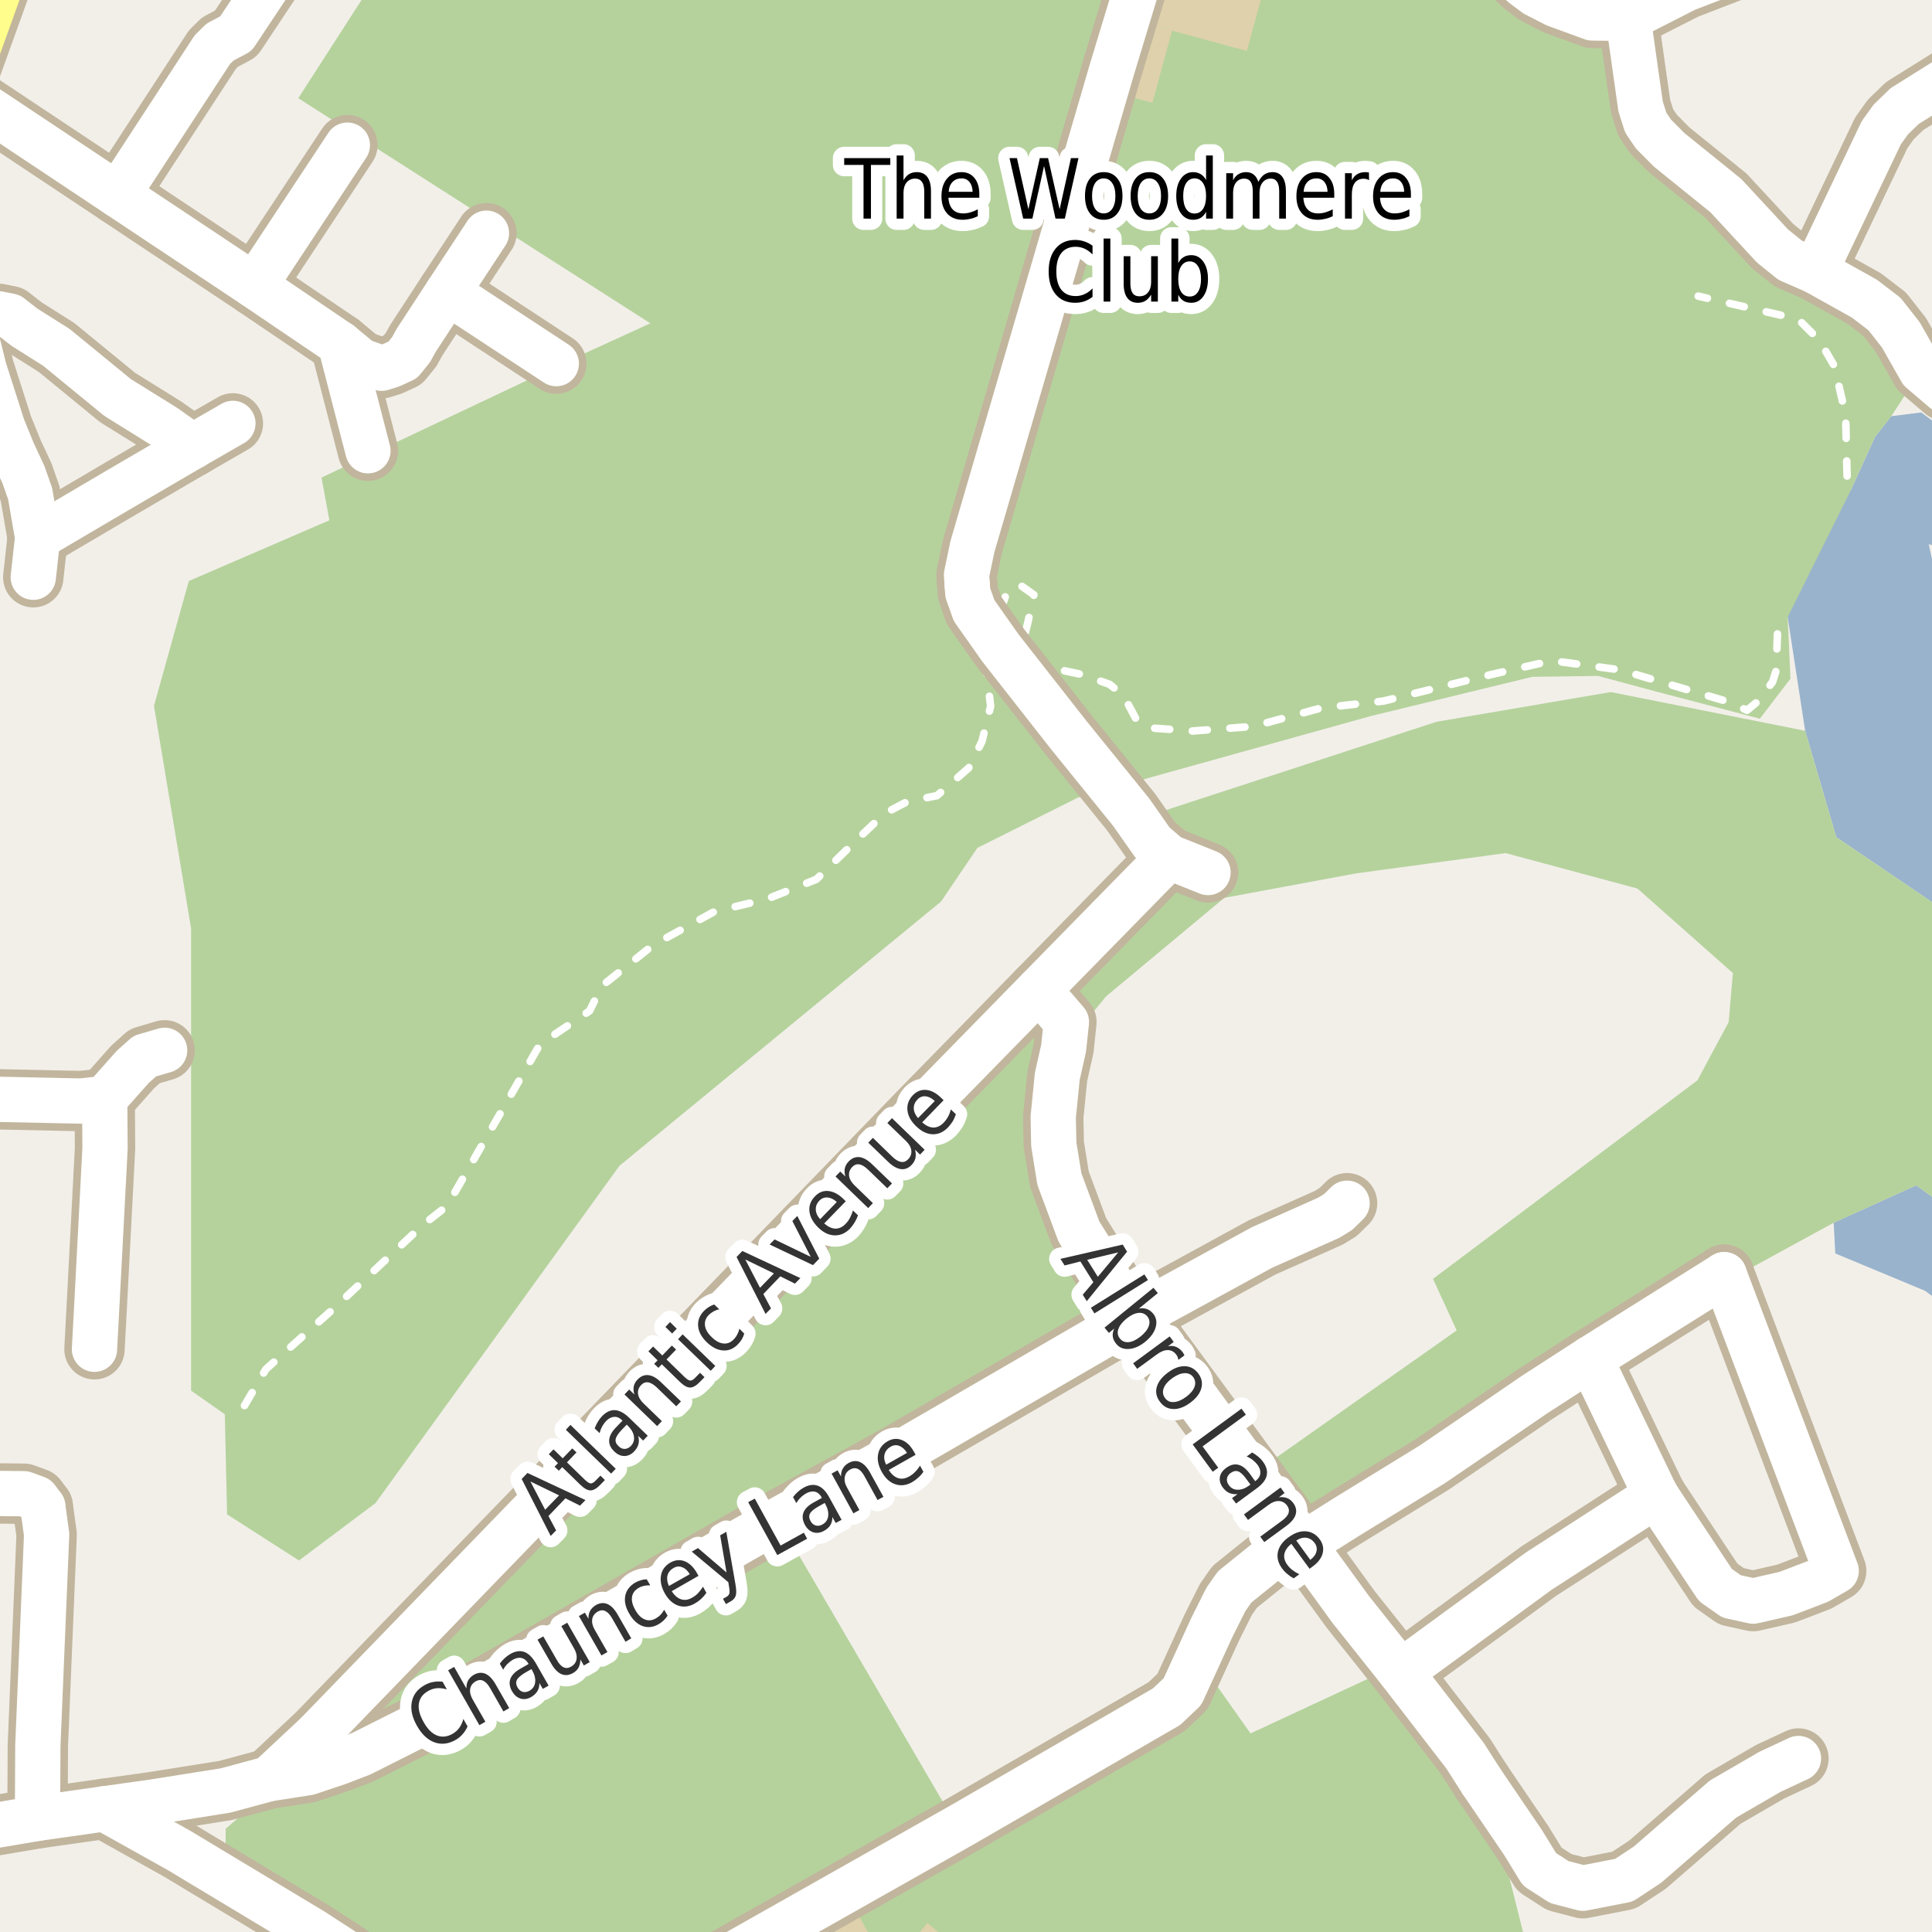 <?xml version="1.0" encoding="UTF-8"?>
<svg xmlns="http://www.w3.org/2000/svg" xmlns:xlink="http://www.w3.org/1999/xlink" width="256pt" height="256pt" viewBox="0 0 256 256" version="1.1">
<g id="surface2">
<rect x="0" y="0" width="256" height="256" style="fill:rgb(60%,70.196%,80%);fill-opacity:1;stroke:none;"/>
<path style=" stroke:none;fill-rule:evenodd;fill:rgb(94.902%,93.725%,91.373%);fill-opacity:1;" d="M 259 87.59 L 258.383 85.254 L 255.57 72.102 L 259 73.246 L 259 57.973 L 254.578 54.648 L 250.605 55.145 L 248.457 57.875 L 245.227 64.988 L 228.934 58.207 L 210.484 50.512 L 207.539 43.508 L 193.457 31.383 L 166.906 12 L 159.086 14.203 L 141.891 74.797 L 147.25 82.051 L 152.789 86.379 L 161.059 85.652 L 171.168 74.754 L 170.262 69.211 L 177.402 60.504 L 184.117 55.254 L 187.324 55.254 L 189.184 60.633 L 201.488 70.867 L 202.73 74.281 L 213.898 76.246 L 230.754 76.652 L 236.875 81.758 L 239.191 96.836 L 243.316 110.934 L 256.562 119.914 L 259 120.664 L 259 160.762 L 253.914 157.059 L 242.969 162.016 L 243.188 166.09 L 255.074 171.035 L 259 173.918 L 259 259 L -4 259 L -4 -4 L 259 -4 Z M 259 87.59 "/>
<path style=" stroke:none;fill-rule:evenodd;fill:rgb(70.98%,82.353%,61.176%);fill-opacity:1;" d="M 50.48 -4 L 39.523 13.012 L 86.176 42.84 L 75.68 47.637 L 42.602 63.281 L 43.645 68.941 L 25.02 76.988 L 20.402 93.527 L 25.32 123.027 L 25.32 184.266 L 29.789 187.398 L 30.086 200.66 L 39.621 206.77 L 49.754 199.168 L 82.086 154.469 L 124.699 119.453 L 129.508 112.348 L 142.805 105.695 L 181.719 94.859 L 203.023 89.688 L 211.766 89.566 L 219.523 91.656 L 233.191 95.23 L 237.246 89.926 L 236.875 81.758 L 245.227 64.988 L 248.457 57.875 L 250.605 55.145 L 254.555 49.105 L 251.875 44.375 L 247.039 39.57 L 237.219 34.492 L 228.688 25.926 L 219.066 17.73 L 216.836 10.223 L 215.734 2.441 L 210.98 2.379 L 206.109 0.598 L 200.445 -3.332 L 199.957 -4 Z M 50.48 -4 "/>
<path style=" stroke:none;fill-rule:evenodd;fill:rgb(70.98%,82.353%,61.176%);fill-opacity:1;" d="M 49.402 260 L 202.812 260 L 198.41 242.457 L 185.945 219.566 L 173.441 203.527 L 178.52 200.949 L 180.062 200.164 L 203.402 183.637 L 242.969 162.02 L 253.914 157.059 L 260 161.492 L 260 120.973 L 256.562 119.914 L 243.316 110.934 L 239.191 96.836 L 213.441 91.699 L 190.344 95.641 L 152.621 107.953 L 156.418 112.422 L 135.656 134.023 L 121.926 148.078 L 96.629 174.273 L 38.863 234.609 L 29.902 242.32 L 29.902 247.332 Z M 150.535 174.414 L 141.77 159.98 L 139.629 151.605 L 140.098 142.609 L 140.934 138.895 L 146.555 132.027 L 162.227 118.969 L 179.691 115.727 L 199.504 113.039 L 216.969 117.738 L 229.617 128.934 L 229.059 135.426 L 224.918 143.152 L 189.879 169.457 L 193.016 176.289 L 164.578 196.324 L 183.273 221.516 L 165.699 229.688 L 157.637 218.266 L 155.398 222.969 L 125.848 240.32 L 103.141 201.414 Z M 150.535 174.414 "/>
<path style=" stroke:none;fill-rule:evenodd;fill:rgb(87.059%,81.961%,67.059%);fill-opacity:1;" d="M 155.305 4.062 L 165.219 6.758 L 168.012 -3.508 L 166.195 -4 L 153.805 -4 L 151.867 3.125 Z M 155.305 4.062 "/>
<path style=" stroke:none;fill-rule:evenodd;fill:rgb(87.059%,81.961%,67.059%);fill-opacity:1;" d="M 105.102 258.859 L 105.738 260 L 117.234 260 L 113.035 252.488 L 104.277 257.387 Z M 105.102 258.859 "/>
<path style=" stroke:none;fill-rule:evenodd;fill:rgb(87.059%,81.961%,67.059%);fill-opacity:1;" d="M 148.203 12.398 L 152.703 13.621 L 155.305 4.062 L 151.867 3.125 L 150.805 2.836 Z M 148.203 12.398 "/>
<path style=" stroke:none;fill-rule:evenodd;fill:rgb(87.059%,81.961%,67.059%);fill-opacity:1;" d="M 121.285 256.73 L 125.113 259.941 L 126.719 258.02 L 122.895 254.812 Z M 121.285 256.73 "/>
<path style="fill:none;stroke-width:1;stroke-linecap:round;stroke-linejoin:round;stroke:rgb(100%,100%,100%);stroke-opacity:1;stroke-dasharray:2,3;stroke-miterlimit:10;" d="M 244.75 63.078 L 244.551 54.973 L 243.066 48.516 L 241.105 45.125 L 238.27 42.293 L 225.02 39.238 "/>
<path style="fill:none;stroke-width:1;stroke-linecap:round;stroke-linejoin:round;stroke:rgb(100%,100%,100%);stroke-opacity:1;stroke-dasharray:2,3;stroke-miterlimit:10;" d="M 32.398 186.246 L 35.23 181.43 L 43.945 173.629 L 56.027 162.316 L 59.238 159.793 L 71.547 138.383 L 78.121 133.949 L 79.727 130.66 L 86.531 125.234 L 94.641 120.797 L 101.672 119.113 L 108.172 116.516 L 113.98 110.855 L 117.191 107.801 L 120.254 106.195 L 124.152 105.43 L 128.355 101.758 L 130.117 98.242 L 131.262 93.578 L 130.727 89.066 L 131.109 87 L 132.562 85.855 L 134.395 83.41 L 132.789 80.273 L 133.555 78.055 L 135.391 77.676 L 136.996 78.82 L 136.23 82.34 L 135.773 84.176 L 136.77 86.082 L 138.68 88.379 L 143.344 89.371 L 147.016 90.672 L 148.848 92.125 L 150.605 95.414 L 152.145 96.434 L 158.023 96.863 L 166.051 96.254 L 175.074 93.809 L 183.332 92.891 L 197.629 89.371 L 205.656 87.539 L 214.68 88.762 L 228.672 92.891 L 231.5 94.113 L 232.879 92.965 L 234.867 90.367 L 235.348 88.859 L 235.594 81.945 "/>
<path style="fill:none;stroke-width:8;stroke-linecap:round;stroke-linejoin:round;stroke:rgb(75.686%,70.98%,61.569%);stroke-opacity:1;stroke-miterlimit:10;" d="M 238.305 233.012 L 234.555 234.762 L 228.305 238.387 L 218.305 247.074 L 215.18 249.137 L 209.742 250.199 L 206.617 249.387 L 203.992 247.699 L 201.805 244.137 L 196.348 236.113 "/>
<path style="fill:none;stroke-width:8;stroke-linecap:round;stroke-linejoin:round;stroke:rgb(75.686%,70.98%,61.569%);stroke-opacity:1;stroke-miterlimit:10;" d="M 4.992 71.207 L 4.41 76.488 "/>
<path style="fill:none;stroke-width:8;stroke-linecap:round;stroke-linejoin:round;stroke:rgb(75.686%,70.98%,61.569%);stroke-opacity:1;stroke-miterlimit:10;" d="M 25.52 59.172 L 30.859 56.102 "/>
<path style="fill:none;stroke-width:8;stroke-linecap:round;stroke-linejoin:round;stroke:rgb(75.686%,70.98%,61.569%);stroke-opacity:1;stroke-miterlimit:10;" d="M 59.309 38.727 L 73.711 48.184 "/>
<path style="fill:none;stroke-width:8;stroke-linecap:round;stroke-linejoin:round;stroke:rgb(75.686%,70.98%,61.569%);stroke-opacity:1;stroke-miterlimit:10;" d="M 219.43 198.152 L 210.699 180.031 "/>
<path style="fill:none;stroke-width:8;stroke-linecap:round;stroke-linejoin:round;stroke:rgb(75.686%,70.98%,61.569%);stroke-opacity:1;stroke-miterlimit:10;" d="M -9 197.723 L -7.895 197.805 L 3.176 197.926 L 4.852 198.543 L 5.668 199.645 "/>
<path style="fill:none;stroke-width:8;stroke-linecap:round;stroke-linejoin:round;stroke:rgb(75.686%,70.98%,61.569%);stroke-opacity:1;stroke-miterlimit:10;" d="M 33.723 37.867 L 46.027 19.234 "/>
<path style="fill:none;stroke-width:8;stroke-linecap:round;stroke-linejoin:round;stroke:rgb(75.686%,70.98%,61.569%);stroke-opacity:1;stroke-miterlimit:10;" d="M 25.52 59.172 L 15.945 64.762 L 4.992 71.207 "/>
<path style="fill:none;stroke-width:8;stroke-linecap:round;stroke-linejoin:round;stroke:rgb(75.686%,70.98%,61.569%);stroke-opacity:1;stroke-miterlimit:10;" d="M -9 145.48 L 10.727 145.895 L 13.871 145.559 "/>
<path style="fill:none;stroke-width:8;stroke-linecap:round;stroke-linejoin:round;stroke:rgb(75.686%,70.98%,61.569%);stroke-opacity:1;stroke-miterlimit:10;" d="M 45.094 45.574 L 47.797 47.812 L 50.57 48.797 L 51.828 48.398 L 53.367 47.691 L 54.484 46.309 L 55.137 45.113 L 59.309 38.727 L 64.457 30.898 "/>
<path style="fill:none;stroke-width:8;stroke-linecap:round;stroke-linejoin:round;stroke:rgb(75.686%,70.98%,61.569%);stroke-opacity:1;stroke-miterlimit:10;" d="M 4.992 71.207 L 3.992 65.406 L 3.105 62.887 L 1.73 59.941 L 0.355 56.562 L -2.113 48.859 L -3.324 43.945 L -2.719 42.75 L -2.277 42.379 "/>
<path style="fill:none;stroke-width:8;stroke-linecap:round;stroke-linejoin:round;stroke:rgb(75.686%,70.98%,61.569%);stroke-opacity:1;stroke-miterlimit:10;" d="M -2.277 42.379 L -0.18 41.582 L 1.359 41.891 L 3.246 43.363 L 7.484 46.035 L 15.57 52.664 L 21.84 56.562 L 25.52 59.172 "/>
<path style="fill:none;stroke-width:8;stroke-linecap:round;stroke-linejoin:round;stroke:rgb(75.686%,70.98%,61.569%);stroke-opacity:1;stroke-miterlimit:10;" d="M 15.594 25.805 L 28.133 6.586 L 29.156 5.57 L 31.254 4.465 L 35.656 -2.164 "/>
<path style="fill:none;stroke-width:8;stroke-linecap:round;stroke-linejoin:round;stroke:rgb(75.686%,70.98%,61.569%);stroke-opacity:1;stroke-miterlimit:10;" d="M 185.582 221.562 L 203.93 208.156 L 219.43 198.152 "/>
<path style="fill:none;stroke-width:8;stroke-linecap:round;stroke-linejoin:round;stroke:rgb(75.686%,70.98%,61.569%);stroke-opacity:1;stroke-miterlimit:10;" d="M 5.668 199.645 L 6.18 203.328 L 5.016 231.293 L 4.969 240.934 "/>
<path style="fill:none;stroke-width:8;stroke-linecap:round;stroke-linejoin:round;stroke:rgb(75.686%,70.98%,61.569%);stroke-opacity:1;stroke-miterlimit:10;" d="M 12.52 178.785 L 12.844 172.695 L 13.918 152.156 L 13.871 145.559 L 17.574 141.383 L 19.184 139.941 L 21.816 139.172 "/>
<path style="fill:none;stroke-width:8;stroke-linecap:round;stroke-linejoin:round;stroke:rgb(75.686%,70.98%,61.569%);stroke-opacity:1;stroke-miterlimit:10;" d="M 128.164 77.531 L 128.234 78.543 L 129.074 80.906 L 132.562 85.855 L 141.609 97.395 L 149.883 107.613 L 152.727 111.668 L 154.891 113.535 "/>
<path style="fill:none;stroke-width:8;stroke-linecap:round;stroke-linejoin:round;stroke:rgb(75.686%,70.98%,61.569%);stroke-opacity:1;stroke-miterlimit:10;" d="M 13.848 239.676 L 23.68 245.168 L 41.438 255.852 L 46.121 258.891 L 49.477 261.531 L 50.383 262.543 L 51.305 264 "/>
<path style="fill:none;stroke-width:8;stroke-linecap:round;stroke-linejoin:round;stroke:rgb(75.686%,70.98%,61.569%);stroke-opacity:1;stroke-miterlimit:10;" d="M 228.461 168.902 L 210.699 180.031 L 203.336 184.789 L 197.324 188.902 L 189.797 194.027 L 178.52 200.949 L 172.695 204.617 "/>
<path style="fill:none;stroke-width:8;stroke-linecap:round;stroke-linejoin:round;stroke:rgb(75.686%,70.98%,61.569%);stroke-opacity:1;stroke-miterlimit:10;" d="M 219.43 198.152 L 226.055 208.156 L 227.305 210.027 L 229.43 211.527 L 232.305 212.156 L 236.68 211.156 L 240.93 209.527 L 243.305 208.156 L 228.461 168.902 "/>
<path style="fill:none;stroke-width:8;stroke-linecap:round;stroke-linejoin:round;stroke:rgb(75.686%,70.98%,61.569%);stroke-opacity:1;stroke-miterlimit:10;" d="M -5.398 11.836 L 15.594 25.805 L 33.723 37.867 L 45.094 45.574 L 48.754 59.727 "/>
<path style="fill:none;stroke-width:8;stroke-linecap:round;stroke-linejoin:round;stroke:rgb(75.686%,70.98%,61.569%);stroke-opacity:1;stroke-miterlimit:10;" d="M 215.734 2.441 L 210.98 2.379 L 206.109 0.598 L 203.43 -0.781 L 201.754 -2.043 L 200.445 -3.332 L 198.328 -5.418 L 196.648 -8.551 L 196.527 -9 "/>
<path style="fill:none;stroke-width:8;stroke-linecap:round;stroke-linejoin:round;stroke:rgb(75.686%,70.98%,61.569%);stroke-opacity:1;stroke-miterlimit:10;" d="M 240.527 35.934 L 249.289 17.574 L 250.547 15.824 L 252.387 14.047 L 260.145 9.195 L 264 7.391 "/>
<path style="fill:none;stroke-width:8;stroke-linecap:round;stroke-linejoin:round;stroke:rgb(75.686%,70.98%,61.569%);stroke-opacity:1;stroke-miterlimit:10;" d="M 196.348 236.113 L 194.109 232.613 L 185.582 221.562 L 178.965 213.246 L 172.695 204.617 L 150.535 174.414 L 149.137 173.094 L 142.961 163.18 L 141.77 159.98 L 140.375 156.242 L 139.629 151.605 L 139.559 147.984 L 140.098 142.609 L 140.934 138.895 L 141.305 135.414 L 137.637 131.152 "/>
<path style="fill:none;stroke-width:8;stroke-linecap:round;stroke-linejoin:round;stroke:rgb(75.686%,70.98%,61.569%);stroke-opacity:1;stroke-miterlimit:10;" d="M 215.734 2.441 L 223.398 -1.457 L 229.457 -3.793 L 233.488 -5.051 L 240.805 -8.488 L 241.535 -9 "/>
<path style="fill:none;stroke-width:8;stroke-linecap:round;stroke-linejoin:round;stroke:rgb(75.686%,70.98%,61.569%);stroke-opacity:1;stroke-miterlimit:10;" d="M 35.68 235.684 L 41.949 229.82 L 121.922 147.215 L 137.637 131.152 L 154.891 113.535 L 160.07 115.613 "/>
<path style="fill:none;stroke-width:8;stroke-linecap:round;stroke-linejoin:round;stroke:rgb(75.686%,70.98%,61.569%);stroke-opacity:1;stroke-miterlimit:10;" d="M 215.734 2.441 L 216.836 10.223 L 217.387 14.105 L 218.062 16.227 L 219.066 17.73 L 221.164 19.848 L 228.688 25.926 L 234.887 32.617 L 237.219 34.492 L 240.527 35.934 L 247.039 39.57 L 249.707 41.613 L 251.875 44.375 L 254.555 49.105 L 257.652 51.742 L 264 54.645 "/>
<path style="fill:none;stroke-width:8;stroke-linecap:round;stroke-linejoin:round;stroke:rgb(75.686%,70.98%,61.569%);stroke-opacity:1;stroke-miterlimit:10;" d="M -9 243.34 L -6.426 242.867 L 4.969 240.934 L 13.848 239.676 L 20.207 238.785 L 29.879 237.25 L 35.68 235.684 L 40.832 234.887 L 44.863 233.535 L 47.891 232.367 L 55.883 228.348 L 100.598 202.809 L 103.141 201.414 L 118.773 192.832 L 150.535 174.414 L 167.219 165.297 L 176.051 161.367 L 177.309 160.598 L 178.496 159.434 "/>
<path style="fill:none;stroke-width:8;stroke-linecap:round;stroke-linejoin:round;stroke:rgb(75.686%,70.98%,61.569%);stroke-opacity:1;stroke-miterlimit:10;" d="M 88.219 264 L 127.352 241.883 L 154.59 226.137 L 156.688 224.141 L 160.578 215.641 L 162.441 211.926 L 163.605 210.266 L 167.918 206.797 L 172.695 204.617 "/>
<path style="fill:none;stroke-width:9;stroke-linecap:round;stroke-linejoin:round;stroke:rgb(75.686%,70.98%,61.569%);stroke-opacity:1;stroke-miterlimit:10;" d="M -10 22.266 L -8.641 20.492 L -5.398 11.836 L 1.801 -8.152 L 2.488 -10 "/>
<path style="fill:none;stroke-width:8;stroke-linecap:round;stroke-linejoin:round;stroke:rgb(75.686%,70.98%,61.569%);stroke-opacity:1;stroke-miterlimit:10;" d="M 128.164 77.531 L 128.07 76.18 L 128.84 72.465 L 147.344 9.164 L 152.852 -9 "/>
<path style="fill:none;stroke-width:6;stroke-linecap:round;stroke-linejoin:round;stroke:rgb(100%,100%,100%);stroke-opacity:1;stroke-miterlimit:10;" d="M 238.305 233.012 L 234.555 234.762 L 228.305 238.387 L 218.305 247.074 L 215.18 249.137 L 209.742 250.199 L 206.617 249.387 L 203.992 247.699 L 201.805 244.137 L 196.348 236.113 "/>
<path style="fill:none;stroke-width:6;stroke-linecap:round;stroke-linejoin:round;stroke:rgb(100%,100%,100%);stroke-opacity:1;stroke-miterlimit:10;" d="M 4.992 71.207 L 4.41 76.488 "/>
<path style="fill:none;stroke-width:6;stroke-linecap:round;stroke-linejoin:round;stroke:rgb(100%,100%,100%);stroke-opacity:1;stroke-miterlimit:10;" d="M 25.52 59.172 L 30.859 56.102 "/>
<path style="fill:none;stroke-width:6;stroke-linecap:round;stroke-linejoin:round;stroke:rgb(100%,100%,100%);stroke-opacity:1;stroke-miterlimit:10;" d="M 59.309 38.727 L 73.711 48.184 "/>
<path style="fill:none;stroke-width:6;stroke-linecap:round;stroke-linejoin:round;stroke:rgb(100%,100%,100%);stroke-opacity:1;stroke-miterlimit:10;" d="M 219.43 198.152 L 210.699 180.031 "/>
<path style="fill:none;stroke-width:6;stroke-linecap:round;stroke-linejoin:round;stroke:rgb(100%,100%,100%);stroke-opacity:1;stroke-miterlimit:10;" d="M -9 197.723 L -7.895 197.805 L 3.176 197.926 L 4.852 198.543 L 5.668 199.645 "/>
<path style="fill:none;stroke-width:6;stroke-linecap:round;stroke-linejoin:round;stroke:rgb(100%,100%,100%);stroke-opacity:1;stroke-miterlimit:10;" d="M 33.723 37.867 L 46.027 19.234 "/>
<path style="fill:none;stroke-width:6;stroke-linecap:round;stroke-linejoin:round;stroke:rgb(100%,100%,100%);stroke-opacity:1;stroke-miterlimit:10;" d="M 25.52 59.172 L 15.945 64.762 L 4.992 71.207 "/>
<path style="fill:none;stroke-width:6;stroke-linecap:round;stroke-linejoin:round;stroke:rgb(100%,100%,100%);stroke-opacity:1;stroke-miterlimit:10;" d="M -9 145.48 L 10.727 145.895 L 13.871 145.559 "/>
<path style="fill:none;stroke-width:6;stroke-linecap:round;stroke-linejoin:round;stroke:rgb(100%,100%,100%);stroke-opacity:1;stroke-miterlimit:10;" d="M 45.094 45.574 L 47.797 47.812 L 50.57 48.797 L 51.828 48.398 L 53.367 47.691 L 54.484 46.309 L 55.137 45.113 L 59.309 38.727 L 64.457 30.898 "/>
<path style="fill:none;stroke-width:6;stroke-linecap:round;stroke-linejoin:round;stroke:rgb(100%,100%,100%);stroke-opacity:1;stroke-miterlimit:10;" d="M 4.992 71.207 L 3.992 65.406 L 3.105 62.887 L 1.73 59.941 L 0.355 56.562 L -2.113 48.859 L -3.324 43.945 L -2.719 42.75 L -2.277 42.379 "/>
<path style="fill:none;stroke-width:6;stroke-linecap:round;stroke-linejoin:round;stroke:rgb(100%,100%,100%);stroke-opacity:1;stroke-miterlimit:10;" d="M -2.277 42.379 L -0.18 41.582 L 1.359 41.891 L 3.246 43.363 L 7.484 46.035 L 15.57 52.664 L 21.84 56.562 L 25.52 59.172 "/>
<path style="fill:none;stroke-width:6;stroke-linecap:round;stroke-linejoin:round;stroke:rgb(100%,100%,100%);stroke-opacity:1;stroke-miterlimit:10;" d="M 15.594 25.805 L 28.133 6.586 L 29.156 5.57 L 31.254 4.465 L 35.656 -2.164 "/>
<path style="fill:none;stroke-width:6;stroke-linecap:round;stroke-linejoin:round;stroke:rgb(100%,100%,100%);stroke-opacity:1;stroke-miterlimit:10;" d="M 185.582 221.562 L 203.93 208.156 L 219.43 198.152 "/>
<path style="fill:none;stroke-width:6;stroke-linecap:round;stroke-linejoin:round;stroke:rgb(100%,100%,100%);stroke-opacity:1;stroke-miterlimit:10;" d="M 5.668 199.645 L 6.18 203.328 L 5.016 231.293 L 4.969 240.934 "/>
<path style="fill:none;stroke-width:6;stroke-linecap:round;stroke-linejoin:round;stroke:rgb(100%,100%,100%);stroke-opacity:1;stroke-miterlimit:10;" d="M 12.52 178.785 L 12.844 172.695 L 13.918 152.156 L 13.871 145.559 L 17.574 141.383 L 19.184 139.941 L 21.816 139.172 "/>
<path style="fill:none;stroke-width:6;stroke-linecap:round;stroke-linejoin:round;stroke:rgb(100%,100%,100%);stroke-opacity:1;stroke-miterlimit:10;" d="M 128.164 77.531 L 128.234 78.543 L 129.074 80.906 L 132.562 85.855 L 141.609 97.395 L 149.883 107.613 L 152.727 111.668 L 154.891 113.535 "/>
<path style="fill:none;stroke-width:6;stroke-linecap:round;stroke-linejoin:round;stroke:rgb(100%,100%,100%);stroke-opacity:1;stroke-miterlimit:10;" d="M 13.848 239.676 L 23.68 245.168 L 41.438 255.852 L 46.121 258.891 L 49.477 261.531 L 50.383 262.543 L 51.305 264 "/>
<path style="fill:none;stroke-width:6;stroke-linecap:round;stroke-linejoin:round;stroke:rgb(100%,100%,100%);stroke-opacity:1;stroke-miterlimit:10;" d="M 228.461 168.902 L 210.699 180.031 L 203.336 184.789 L 197.324 188.902 L 189.797 194.027 L 178.52 200.949 L 172.695 204.617 "/>
<path style="fill:none;stroke-width:6;stroke-linecap:round;stroke-linejoin:round;stroke:rgb(100%,100%,100%);stroke-opacity:1;stroke-miterlimit:10;" d="M 219.43 198.152 L 226.055 208.156 L 227.305 210.027 L 229.43 211.527 L 232.305 212.156 L 236.68 211.156 L 240.93 209.527 L 243.305 208.156 L 228.461 168.902 "/>
<path style="fill:none;stroke-width:6;stroke-linecap:round;stroke-linejoin:round;stroke:rgb(100%,100%,100%);stroke-opacity:1;stroke-miterlimit:10;" d="M -5.398 11.836 L 15.594 25.805 L 33.723 37.867 L 45.094 45.574 L 48.754 59.727 "/>
<path style="fill:none;stroke-width:6;stroke-linecap:round;stroke-linejoin:round;stroke:rgb(100%,100%,100%);stroke-opacity:1;stroke-miterlimit:10;" d="M 215.734 2.441 L 210.98 2.379 L 206.109 0.598 L 203.43 -0.781 L 201.754 -2.043 L 200.445 -3.332 L 198.328 -5.418 L 196.648 -8.551 L 196.527 -9 "/>
<path style="fill:none;stroke-width:6;stroke-linecap:round;stroke-linejoin:round;stroke:rgb(100%,100%,100%);stroke-opacity:1;stroke-miterlimit:10;" d="M 240.527 35.934 L 249.289 17.574 L 250.547 15.824 L 252.387 14.047 L 260.145 9.195 L 264 7.391 "/>
<path style="fill:none;stroke-width:6;stroke-linecap:round;stroke-linejoin:round;stroke:rgb(100%,100%,100%);stroke-opacity:1;stroke-miterlimit:10;" d="M 196.348 236.113 L 194.109 232.613 L 185.582 221.562 L 178.965 213.246 L 172.695 204.617 L 150.535 174.414 L 149.137 173.094 L 142.961 163.18 L 141.77 159.98 L 140.375 156.242 L 139.629 151.605 L 139.559 147.984 L 140.098 142.609 L 140.934 138.895 L 141.305 135.414 L 137.637 131.152 "/>
<path style="fill:none;stroke-width:6;stroke-linecap:round;stroke-linejoin:round;stroke:rgb(100%,100%,100%);stroke-opacity:1;stroke-miterlimit:10;" d="M 215.734 2.441 L 223.398 -1.457 L 229.457 -3.793 L 233.488 -5.051 L 240.805 -8.488 L 241.535 -9 "/>
<path style="fill:none;stroke-width:6;stroke-linecap:round;stroke-linejoin:round;stroke:rgb(100%,100%,100%);stroke-opacity:1;stroke-miterlimit:10;" d="M 35.68 235.684 L 41.949 229.82 L 121.922 147.215 L 137.637 131.152 L 154.891 113.535 L 160.07 115.613 "/>
<path style="fill:none;stroke-width:6;stroke-linecap:round;stroke-linejoin:round;stroke:rgb(100%,100%,100%);stroke-opacity:1;stroke-miterlimit:10;" d="M 215.734 2.441 L 216.836 10.223 L 217.387 14.105 L 218.062 16.227 L 219.066 17.73 L 221.164 19.848 L 228.688 25.926 L 234.887 32.617 L 237.219 34.492 L 240.527 35.934 L 247.039 39.57 L 249.707 41.613 L 251.875 44.375 L 254.555 49.105 L 257.652 51.742 L 264 54.645 "/>
<path style="fill:none;stroke-width:6;stroke-linecap:round;stroke-linejoin:round;stroke:rgb(100%,100%,100%);stroke-opacity:1;stroke-miterlimit:10;" d="M -9 243.34 L -6.426 242.867 L 4.969 240.934 L 13.848 239.676 L 20.207 238.785 L 29.879 237.25 L 35.68 235.684 L 40.832 234.887 L 44.863 233.535 L 47.891 232.367 L 55.883 228.348 L 100.598 202.809 L 103.141 201.414 L 118.773 192.832 L 150.535 174.414 L 167.219 165.297 L 176.051 161.367 L 177.309 160.598 L 178.496 159.434 "/>
<path style="fill:none;stroke-width:6;stroke-linecap:round;stroke-linejoin:round;stroke:rgb(100%,100%,100%);stroke-opacity:1;stroke-miterlimit:10;" d="M 88.219 264 L 127.352 241.883 L 154.59 226.137 L 156.688 224.141 L 160.578 215.641 L 162.441 211.926 L 163.605 210.266 L 167.918 206.797 L 172.695 204.617 "/>
<path style="fill:none;stroke-width:7;stroke-linecap:round;stroke-linejoin:round;stroke:rgb(100%,99.216%,54.51%);stroke-opacity:1;stroke-miterlimit:10;" d="M -10 22.266 L -8.641 20.492 L -5.398 11.836 L 1.801 -8.152 L 2.488 -10 "/>
<path style="fill:none;stroke-width:6;stroke-linecap:round;stroke-linejoin:round;stroke:rgb(100%,100%,100%);stroke-opacity:1;stroke-miterlimit:10;" d="M 128.164 77.531 L 128.07 76.18 L 128.84 72.465 L 147.344 9.164 L 152.852 -9 "/>
<path style="fill:none;stroke-width:3;stroke-linecap:round;stroke-linejoin:round;stroke:rgb(100%,100%,100%);stroke-opacity:1;stroke-miterlimit:10;" d="M 111.859 20.949 L 117.969 20.949 L 117.969 21.855 L 115.406 21.855 L 115.406 28.965 L 114.422 28.965 L 114.422 21.855 L 111.859 21.855 Z M 123.359 25.34 L 123.359 28.965 L 122.469 28.965 L 122.469 25.371 C 122.469 24.801 122.363 24.371 122.156 24.09 C 121.957 23.809 121.66 23.668 121.266 23.668 C 120.785 23.668 120.406 23.84 120.125 24.184 C 119.852 24.52 119.719 24.977 119.719 25.559 L 119.719 28.965 L 118.812 28.965 L 118.812 20.605 L 119.719 20.605 L 119.719 23.887 C 119.926 23.523 120.172 23.254 120.453 23.074 C 120.742 22.898 121.082 22.809 121.469 22.809 C 122.082 22.809 122.551 23.023 122.875 23.449 C 123.195 23.879 123.359 24.508 123.359 25.34 Z M 129.766 25.715 L 129.766 26.199 L 125.672 26.199 C 125.711 26.879 125.898 27.395 126.234 27.746 C 126.566 28.102 127.023 28.277 127.609 28.277 C 127.953 28.277 128.281 28.23 128.594 28.137 C 128.914 28.043 129.238 27.91 129.562 27.73 L 129.562 28.652 C 129.238 28.809 128.91 28.926 128.578 28.996 C 128.242 29.078 127.906 29.121 127.562 29.121 C 126.695 29.121 126.008 28.848 125.5 28.293 C 125 27.73 124.75 26.973 124.75 26.012 C 124.75 25.035 124.988 24.258 125.469 23.684 C 125.945 23.102 126.594 22.809 127.406 22.809 C 128.133 22.809 128.707 23.07 129.125 23.59 C 129.551 24.113 129.766 24.82 129.766 25.715 Z M 128.875 25.418 C 128.863 24.879 128.727 24.445 128.469 24.121 C 128.207 23.801 127.859 23.637 127.422 23.637 C 126.922 23.637 126.52 23.793 126.219 24.105 C 125.914 24.418 125.742 24.855 125.703 25.418 Z M 133.766 20.949 L 134.75 20.949 L 136.266 27.73 L 137.781 20.949 L 138.875 20.949 L 140.406 27.73 L 141.906 20.949 L 142.906 20.949 L 141.094 28.965 L 139.859 28.965 L 138.344 21.996 L 136.797 28.965 L 135.578 28.965 Z M 146.25 23.637 C 145.77 23.637 145.391 23.848 145.109 24.262 C 144.836 24.68 144.703 25.246 144.703 25.965 C 144.703 26.684 144.836 27.254 145.109 27.668 C 145.391 28.074 145.77 28.277 146.25 28.277 C 146.727 28.277 147.102 28.074 147.375 27.668 C 147.656 27.254 147.797 26.684 147.797 25.965 C 147.797 25.246 147.656 24.68 147.375 24.262 C 147.102 23.848 146.727 23.637 146.25 23.637 Z M 146.25 22.809 C 147.02 22.809 147.625 23.09 148.062 23.652 C 148.508 24.207 148.734 24.977 148.734 25.965 C 148.734 26.945 148.508 27.715 148.062 28.277 C 147.625 28.84 147.02 29.121 146.25 29.121 C 145.469 29.121 144.859 28.84 144.422 28.277 C 143.984 27.715 143.766 26.945 143.766 25.965 C 143.766 24.977 143.984 24.207 144.422 23.652 C 144.859 23.09 145.469 22.809 146.25 22.809 Z M 152.297 23.637 C 151.816 23.637 151.438 23.848 151.156 24.262 C 150.883 24.68 150.75 25.246 150.75 25.965 C 150.75 26.684 150.883 27.254 151.156 27.668 C 151.438 28.074 151.816 28.277 152.297 28.277 C 152.773 28.277 153.148 28.074 153.422 27.668 C 153.703 27.254 153.844 26.684 153.844 25.965 C 153.844 25.246 153.703 24.68 153.422 24.262 C 153.148 23.848 152.773 23.637 152.297 23.637 Z M 152.297 22.809 C 153.066 22.809 153.672 23.09 154.109 23.652 C 154.555 24.207 154.781 24.977 154.781 25.965 C 154.781 26.945 154.555 27.715 154.109 28.277 C 153.672 28.84 153.066 29.121 152.297 29.121 C 151.516 29.121 150.906 28.84 150.469 28.277 C 150.031 27.715 149.812 26.945 149.812 25.965 C 149.812 24.977 150.031 24.207 150.469 23.652 C 150.906 23.09 151.516 22.809 152.297 22.809 Z M 159.812 23.855 L 159.812 20.605 L 160.703 20.605 L 160.703 28.965 L 159.812 28.965 L 159.812 28.059 C 159.625 28.426 159.383 28.695 159.094 28.871 C 158.812 29.035 158.473 29.121 158.078 29.121 C 157.422 29.121 156.883 28.836 156.469 28.262 C 156.062 27.68 155.859 26.914 155.859 25.965 C 155.859 25.02 156.062 24.258 156.469 23.684 C 156.883 23.102 157.422 22.809 158.078 22.809 C 158.473 22.809 158.812 22.898 159.094 23.074 C 159.383 23.242 159.625 23.504 159.812 23.855 Z M 156.781 25.965 C 156.781 26.695 156.91 27.27 157.172 27.684 C 157.441 28.09 157.812 28.293 158.281 28.293 C 158.758 28.293 159.133 28.09 159.406 27.684 C 159.676 27.27 159.812 26.695 159.812 25.965 C 159.812 25.238 159.676 24.668 159.406 24.262 C 159.133 23.848 158.758 23.637 158.281 23.637 C 157.812 23.637 157.441 23.848 157.172 24.262 C 156.91 24.668 156.781 25.238 156.781 25.965 Z M 166.734 24.105 C 166.961 23.66 167.227 23.332 167.531 23.121 C 167.844 22.914 168.207 22.809 168.625 22.809 C 169.195 22.809 169.633 23.027 169.938 23.465 C 170.238 23.902 170.391 24.527 170.391 25.34 L 170.391 28.965 L 169.5 28.965 L 169.5 25.371 C 169.5 24.789 169.406 24.363 169.219 24.09 C 169.039 23.809 168.766 23.668 168.391 23.668 C 167.93 23.668 167.566 23.84 167.297 24.184 C 167.023 24.52 166.891 24.977 166.891 25.559 L 166.891 28.965 L 166 28.965 L 166 25.371 C 166 24.789 165.906 24.363 165.719 24.09 C 165.531 23.809 165.25 23.668 164.875 23.668 C 164.414 23.668 164.051 23.84 163.781 24.184 C 163.52 24.52 163.391 24.977 163.391 25.559 L 163.391 28.965 L 162.484 28.965 L 162.484 22.949 L 163.391 22.949 L 163.391 23.887 C 163.586 23.512 163.828 23.242 164.109 23.074 C 164.398 22.898 164.738 22.809 165.125 22.809 C 165.52 22.809 165.852 22.918 166.125 23.137 C 166.406 23.355 166.609 23.68 166.734 24.105 Z M 176.797 25.715 L 176.797 26.199 L 172.703 26.199 C 172.742 26.879 172.93 27.395 173.266 27.746 C 173.598 28.102 174.055 28.277 174.641 28.277 C 174.984 28.277 175.312 28.23 175.625 28.137 C 175.945 28.043 176.27 27.91 176.594 27.73 L 176.594 28.652 C 176.27 28.809 175.941 28.926 175.609 28.996 C 175.273 29.078 174.938 29.121 174.594 29.121 C 173.727 29.121 173.039 28.848 172.531 28.293 C 172.031 27.73 171.781 26.973 171.781 26.012 C 171.781 25.035 172.02 24.258 172.5 23.684 C 172.977 23.102 173.625 22.809 174.438 22.809 C 175.164 22.809 175.738 23.07 176.156 23.59 C 176.582 24.113 176.797 24.82 176.797 25.715 Z M 175.906 25.418 C 175.895 24.879 175.758 24.445 175.5 24.121 C 175.238 23.801 174.891 23.637 174.453 23.637 C 173.953 23.637 173.551 23.793 173.25 24.105 C 172.945 24.418 172.773 24.855 172.734 25.418 Z M 181.406 23.871 C 181.301 23.809 181.188 23.762 181.062 23.73 C 180.945 23.699 180.82 23.684 180.688 23.684 C 180.176 23.684 179.785 23.867 179.516 24.23 C 179.254 24.598 179.125 25.117 179.125 25.793 L 179.125 28.965 L 178.219 28.965 L 178.219 22.949 L 179.125 22.949 L 179.125 23.887 C 179.312 23.523 179.551 23.254 179.844 23.074 C 180.145 22.898 180.508 22.809 180.938 22.809 C 181 22.809 181.066 22.816 181.141 22.824 C 181.223 22.824 181.305 22.836 181.391 22.855 Z M 186.953 25.715 L 186.953 26.199 L 182.859 26.199 C 182.898 26.879 183.086 27.395 183.422 27.746 C 183.754 28.102 184.211 28.277 184.797 28.277 C 185.141 28.277 185.469 28.23 185.781 28.137 C 186.102 28.043 186.426 27.91 186.75 27.73 L 186.75 28.652 C 186.426 28.809 186.098 28.926 185.766 28.996 C 185.43 29.078 185.094 29.121 184.75 29.121 C 183.883 29.121 183.195 28.848 182.688 28.293 C 182.188 27.73 181.938 26.973 181.938 26.012 C 181.938 25.035 182.176 24.258 182.656 23.684 C 183.133 23.102 183.781 22.809 184.594 22.809 C 185.32 22.809 185.895 23.07 186.312 23.59 C 186.738 24.113 186.953 24.82 186.953 25.715 Z M 186.062 25.418 C 186.051 24.879 185.914 24.445 185.656 24.121 C 185.395 23.801 185.047 23.637 184.609 23.637 C 184.109 23.637 183.707 23.793 183.406 24.105 C 183.102 24.418 182.93 24.855 182.891 25.418 Z M 144.766 32.559 L 144.766 33.715 C 144.43 33.371 144.078 33.117 143.703 32.949 C 143.336 32.785 142.945 32.699 142.531 32.699 C 141.707 32.699 141.07 32.98 140.625 33.543 C 140.188 34.098 139.969 34.902 139.969 35.965 C 139.969 37.02 140.188 37.824 140.625 38.387 C 141.07 38.949 141.707 39.23 142.531 39.23 C 142.945 39.23 143.336 39.148 143.703 38.98 C 144.078 38.816 144.43 38.559 144.766 38.215 L 144.766 39.34 C 144.422 39.602 144.055 39.801 143.672 39.934 C 143.297 40.059 142.895 40.121 142.469 40.121 C 141.375 40.121 140.516 39.754 139.891 39.012 C 139.266 38.262 138.953 37.246 138.953 35.965 C 138.953 34.676 139.266 33.66 139.891 32.918 C 140.516 32.168 141.375 31.793 142.469 31.793 C 142.906 31.793 143.312 31.863 143.688 31.996 C 144.07 32.121 144.43 32.309 144.766 32.559 Z M 146.234 31.605 L 147.125 31.605 L 147.125 39.965 L 146.234 39.965 Z M 148.891 37.59 L 148.891 33.949 L 149.781 33.949 L 149.781 37.559 C 149.781 38.121 149.879 38.551 150.078 38.84 C 150.273 39.121 150.57 39.262 150.969 39.262 C 151.457 39.262 151.836 39.098 152.109 38.762 C 152.391 38.418 152.531 37.949 152.531 37.355 L 152.531 33.949 L 153.422 33.949 L 153.422 39.965 L 152.531 39.965 L 152.531 39.043 C 152.312 39.41 152.062 39.68 151.781 39.855 C 151.5 40.031 151.164 40.121 150.781 40.121 C 150.164 40.121 149.695 39.91 149.375 39.48 C 149.051 39.043 148.891 38.414 148.891 37.59 Z M 151.125 33.809 Z M 159.141 36.965 C 159.141 36.238 159.004 35.668 158.734 35.262 C 158.473 34.848 158.109 34.637 157.641 34.637 C 157.16 34.637 156.785 34.848 156.516 35.262 C 156.254 35.668 156.125 36.238 156.125 36.965 C 156.125 37.695 156.254 38.27 156.516 38.684 C 156.785 39.09 157.16 39.293 157.641 39.293 C 158.109 39.293 158.473 39.09 158.734 38.684 C 159.004 38.27 159.141 37.695 159.141 36.965 Z M 156.125 34.855 C 156.312 34.504 156.547 34.242 156.828 34.074 C 157.109 33.898 157.453 33.809 157.859 33.809 C 158.516 33.809 159.047 34.102 159.453 34.684 C 159.859 35.258 160.062 36.02 160.062 36.965 C 160.062 37.914 159.859 38.68 159.453 39.262 C 159.047 39.836 158.516 40.121 157.859 40.121 C 157.453 40.121 157.109 40.035 156.828 39.871 C 156.547 39.695 156.312 39.426 156.125 39.059 L 156.125 39.965 L 155.219 39.965 L 155.219 31.605 L 156.125 31.605 Z M 156.125 34.855 "/>
<path style=" stroke:none;fill-rule:evenodd;fill:rgb(0%,0%,0%);fill-opacity:1;" d="M 111.859 20.949 L 117.969 20.949 L 117.969 21.855 L 115.406 21.855 L 115.406 28.965 L 114.422 28.965 L 114.422 21.855 L 111.859 21.855 Z M 123.359 25.34 L 123.359 28.965 L 122.469 28.965 L 122.469 25.371 C 122.469 24.801 122.363 24.371 122.156 24.09 C 121.957 23.809 121.66 23.668 121.266 23.668 C 120.785 23.668 120.406 23.84 120.125 24.184 C 119.852 24.52 119.719 24.977 119.719 25.559 L 119.719 28.965 L 118.812 28.965 L 118.812 20.605 L 119.719 20.605 L 119.719 23.887 C 119.926 23.523 120.172 23.254 120.453 23.074 C 120.742 22.898 121.082 22.809 121.469 22.809 C 122.082 22.809 122.551 23.023 122.875 23.449 C 123.195 23.879 123.359 24.508 123.359 25.34 Z M 129.766 25.715 L 129.766 26.199 L 125.672 26.199 C 125.711 26.879 125.898 27.395 126.234 27.746 C 126.566 28.102 127.023 28.277 127.609 28.277 C 127.953 28.277 128.281 28.23 128.594 28.137 C 128.914 28.043 129.238 27.91 129.562 27.73 L 129.562 28.652 C 129.238 28.809 128.91 28.926 128.578 28.996 C 128.242 29.078 127.906 29.121 127.562 29.121 C 126.695 29.121 126.008 28.848 125.5 28.293 C 125 27.73 124.75 26.973 124.75 26.012 C 124.75 25.035 124.988 24.258 125.469 23.684 C 125.945 23.102 126.594 22.809 127.406 22.809 C 128.133 22.809 128.707 23.07 129.125 23.59 C 129.551 24.113 129.766 24.82 129.766 25.715 Z M 128.875 25.418 C 128.863 24.879 128.727 24.445 128.469 24.121 C 128.207 23.801 127.859 23.637 127.422 23.637 C 126.922 23.637 126.52 23.793 126.219 24.105 C 125.914 24.418 125.742 24.855 125.703 25.418 Z M 133.766 20.949 L 134.75 20.949 L 136.266 27.73 L 137.781 20.949 L 138.875 20.949 L 140.406 27.73 L 141.906 20.949 L 142.906 20.949 L 141.094 28.965 L 139.859 28.965 L 138.344 21.996 L 136.797 28.965 L 135.578 28.965 Z M 146.25 23.637 C 145.77 23.637 145.391 23.848 145.109 24.262 C 144.836 24.68 144.703 25.246 144.703 25.965 C 144.703 26.684 144.836 27.254 145.109 27.668 C 145.391 28.074 145.77 28.277 146.25 28.277 C 146.727 28.277 147.102 28.074 147.375 27.668 C 147.656 27.254 147.797 26.684 147.797 25.965 C 147.797 25.246 147.656 24.68 147.375 24.262 C 147.102 23.848 146.727 23.637 146.25 23.637 Z M 146.25 22.809 C 147.02 22.809 147.625 23.09 148.062 23.652 C 148.508 24.207 148.734 24.977 148.734 25.965 C 148.734 26.945 148.508 27.715 148.062 28.277 C 147.625 28.84 147.02 29.121 146.25 29.121 C 145.469 29.121 144.859 28.84 144.422 28.277 C 143.984 27.715 143.766 26.945 143.766 25.965 C 143.766 24.977 143.984 24.207 144.422 23.652 C 144.859 23.09 145.469 22.809 146.25 22.809 Z M 152.297 23.637 C 151.816 23.637 151.438 23.848 151.156 24.262 C 150.883 24.68 150.75 25.246 150.75 25.965 C 150.75 26.684 150.883 27.254 151.156 27.668 C 151.438 28.074 151.816 28.277 152.297 28.277 C 152.773 28.277 153.148 28.074 153.422 27.668 C 153.703 27.254 153.844 26.684 153.844 25.965 C 153.844 25.246 153.703 24.68 153.422 24.262 C 153.148 23.848 152.773 23.637 152.297 23.637 Z M 152.297 22.809 C 153.066 22.809 153.672 23.09 154.109 23.652 C 154.555 24.207 154.781 24.977 154.781 25.965 C 154.781 26.945 154.555 27.715 154.109 28.277 C 153.672 28.84 153.066 29.121 152.297 29.121 C 151.516 29.121 150.906 28.84 150.469 28.277 C 150.031 27.715 149.812 26.945 149.812 25.965 C 149.812 24.977 150.031 24.207 150.469 23.652 C 150.906 23.09 151.516 22.809 152.297 22.809 Z M 159.812 23.855 L 159.812 20.605 L 160.703 20.605 L 160.703 28.965 L 159.812 28.965 L 159.812 28.059 C 159.625 28.426 159.383 28.695 159.094 28.871 C 158.812 29.035 158.473 29.121 158.078 29.121 C 157.422 29.121 156.883 28.836 156.469 28.262 C 156.062 27.68 155.859 26.914 155.859 25.965 C 155.859 25.02 156.062 24.258 156.469 23.684 C 156.883 23.102 157.422 22.809 158.078 22.809 C 158.473 22.809 158.812 22.898 159.094 23.074 C 159.383 23.242 159.625 23.504 159.812 23.855 Z M 156.781 25.965 C 156.781 26.695 156.91 27.27 157.172 27.684 C 157.441 28.09 157.812 28.293 158.281 28.293 C 158.758 28.293 159.133 28.09 159.406 27.684 C 159.676 27.27 159.812 26.695 159.812 25.965 C 159.812 25.238 159.676 24.668 159.406 24.262 C 159.133 23.848 158.758 23.637 158.281 23.637 C 157.812 23.637 157.441 23.848 157.172 24.262 C 156.91 24.668 156.781 25.238 156.781 25.965 Z M 166.734 24.105 C 166.961 23.66 167.227 23.332 167.531 23.121 C 167.844 22.914 168.207 22.809 168.625 22.809 C 169.195 22.809 169.633 23.027 169.938 23.465 C 170.238 23.902 170.391 24.527 170.391 25.34 L 170.391 28.965 L 169.5 28.965 L 169.5 25.371 C 169.5 24.789 169.406 24.363 169.219 24.09 C 169.039 23.809 168.766 23.668 168.391 23.668 C 167.93 23.668 167.566 23.84 167.297 24.184 C 167.023 24.52 166.891 24.977 166.891 25.559 L 166.891 28.965 L 166 28.965 L 166 25.371 C 166 24.789 165.906 24.363 165.719 24.09 C 165.531 23.809 165.25 23.668 164.875 23.668 C 164.414 23.668 164.051 23.84 163.781 24.184 C 163.52 24.52 163.391 24.977 163.391 25.559 L 163.391 28.965 L 162.484 28.965 L 162.484 22.949 L 163.391 22.949 L 163.391 23.887 C 163.586 23.512 163.828 23.242 164.109 23.074 C 164.398 22.898 164.738 22.809 165.125 22.809 C 165.52 22.809 165.852 22.918 166.125 23.137 C 166.406 23.355 166.609 23.68 166.734 24.105 Z M 176.797 25.715 L 176.797 26.199 L 172.703 26.199 C 172.742 26.879 172.93 27.395 173.266 27.746 C 173.598 28.102 174.055 28.277 174.641 28.277 C 174.984 28.277 175.312 28.23 175.625 28.137 C 175.945 28.043 176.27 27.91 176.594 27.73 L 176.594 28.652 C 176.27 28.809 175.941 28.926 175.609 28.996 C 175.273 29.078 174.938 29.121 174.594 29.121 C 173.727 29.121 173.039 28.848 172.531 28.293 C 172.031 27.73 171.781 26.973 171.781 26.012 C 171.781 25.035 172.02 24.258 172.5 23.684 C 172.977 23.102 173.625 22.809 174.438 22.809 C 175.164 22.809 175.738 23.07 176.156 23.59 C 176.582 24.113 176.797 24.82 176.797 25.715 Z M 175.906 25.418 C 175.895 24.879 175.758 24.445 175.5 24.121 C 175.238 23.801 174.891 23.637 174.453 23.637 C 173.953 23.637 173.551 23.793 173.25 24.105 C 172.945 24.418 172.773 24.855 172.734 25.418 Z M 181.406 23.871 C 181.301 23.809 181.188 23.762 181.062 23.73 C 180.945 23.699 180.82 23.684 180.688 23.684 C 180.176 23.684 179.785 23.867 179.516 24.23 C 179.254 24.598 179.125 25.117 179.125 25.793 L 179.125 28.965 L 178.219 28.965 L 178.219 22.949 L 179.125 22.949 L 179.125 23.887 C 179.312 23.523 179.551 23.254 179.844 23.074 C 180.145 22.898 180.508 22.809 180.938 22.809 C 181 22.809 181.066 22.816 181.141 22.824 C 181.223 22.824 181.305 22.836 181.391 22.855 Z M 186.953 25.715 L 186.953 26.199 L 182.859 26.199 C 182.898 26.879 183.086 27.395 183.422 27.746 C 183.754 28.102 184.211 28.277 184.797 28.277 C 185.141 28.277 185.469 28.23 185.781 28.137 C 186.102 28.043 186.426 27.91 186.75 27.73 L 186.75 28.652 C 186.426 28.809 186.098 28.926 185.766 28.996 C 185.43 29.078 185.094 29.121 184.75 29.121 C 183.883 29.121 183.195 28.848 182.688 28.293 C 182.188 27.73 181.938 26.973 181.938 26.012 C 181.938 25.035 182.176 24.258 182.656 23.684 C 183.133 23.102 183.781 22.809 184.594 22.809 C 185.32 22.809 185.895 23.07 186.312 23.59 C 186.738 24.113 186.953 24.82 186.953 25.715 Z M 186.062 25.418 C 186.051 24.879 185.914 24.445 185.656 24.121 C 185.395 23.801 185.047 23.637 184.609 23.637 C 184.109 23.637 183.707 23.793 183.406 24.105 C 183.102 24.418 182.93 24.855 182.891 25.418 Z M 144.766 32.559 L 144.766 33.715 C 144.43 33.371 144.078 33.117 143.703 32.949 C 143.336 32.785 142.945 32.699 142.531 32.699 C 141.707 32.699 141.07 32.98 140.625 33.543 C 140.188 34.098 139.969 34.902 139.969 35.965 C 139.969 37.02 140.188 37.824 140.625 38.387 C 141.07 38.949 141.707 39.23 142.531 39.23 C 142.945 39.23 143.336 39.148 143.703 38.98 C 144.078 38.816 144.43 38.559 144.766 38.215 L 144.766 39.34 C 144.422 39.602 144.055 39.801 143.672 39.934 C 143.297 40.059 142.895 40.121 142.469 40.121 C 141.375 40.121 140.516 39.754 139.891 39.012 C 139.266 38.262 138.953 37.246 138.953 35.965 C 138.953 34.676 139.266 33.66 139.891 32.918 C 140.516 32.168 141.375 31.793 142.469 31.793 C 142.906 31.793 143.312 31.863 143.688 31.996 C 144.07 32.121 144.43 32.309 144.766 32.559 Z M 146.234 31.605 L 147.125 31.605 L 147.125 39.965 L 146.234 39.965 Z M 148.891 37.59 L 148.891 33.949 L 149.781 33.949 L 149.781 37.559 C 149.781 38.121 149.879 38.551 150.078 38.84 C 150.273 39.121 150.57 39.262 150.969 39.262 C 151.457 39.262 151.836 39.098 152.109 38.762 C 152.391 38.418 152.531 37.949 152.531 37.355 L 152.531 33.949 L 153.422 33.949 L 153.422 39.965 L 152.531 39.965 L 152.531 39.043 C 152.312 39.41 152.062 39.68 151.781 39.855 C 151.5 40.031 151.164 40.121 150.781 40.121 C 150.164 40.121 149.695 39.91 149.375 39.48 C 149.051 39.043 148.891 38.414 148.891 37.59 Z M 151.125 33.809 Z M 159.141 36.965 C 159.141 36.238 159.004 35.668 158.734 35.262 C 158.473 34.848 158.109 34.637 157.641 34.637 C 157.16 34.637 156.785 34.848 156.516 35.262 C 156.254 35.668 156.125 36.238 156.125 36.965 C 156.125 37.695 156.254 38.27 156.516 38.684 C 156.785 39.09 157.16 39.293 157.641 39.293 C 158.109 39.293 158.473 39.09 158.734 38.684 C 159.004 38.27 159.141 37.695 159.141 36.965 Z M 156.125 34.855 C 156.312 34.504 156.547 34.242 156.828 34.074 C 157.109 33.898 157.453 33.809 157.859 33.809 C 158.516 33.809 159.047 34.102 159.453 34.684 C 159.859 35.258 160.062 36.02 160.062 36.965 C 160.062 37.914 159.859 38.68 159.453 39.262 C 159.047 39.836 158.516 40.121 157.859 40.121 C 157.453 40.121 157.109 40.035 156.828 39.871 C 156.547 39.695 156.312 39.426 156.125 39.059 L 156.125 39.965 L 155.219 39.965 L 155.219 31.605 L 156.125 31.605 Z M 156.125 34.855 "/>
<path style="fill:none;stroke-width:3;stroke-linecap:round;stroke-linejoin:round;stroke:rgb(100%,100%,100%);stroke-opacity:1;stroke-miterlimit:10;" d="M 58.645 222.836 L 59.207 223.852 C 58.746 223.719 58.316 223.664 57.91 223.695 C 57.504 223.727 57.117 223.848 56.754 224.055 C 56.035 224.453 55.621 225.004 55.504 225.711 C 55.391 226.41 55.594 227.223 56.113 228.148 C 56.625 229.078 57.207 229.676 57.863 229.945 C 58.527 230.219 59.223 230.156 59.941 229.758 C 60.305 229.551 60.605 229.285 60.848 228.961 C 61.086 228.641 61.27 228.242 61.395 227.773 L 61.957 228.758 C 61.777 229.156 61.555 229.504 61.285 229.805 C 61.023 230.109 60.707 230.363 60.332 230.57 C 59.371 231.102 58.434 231.195 57.52 230.852 C 56.613 230.5 55.848 229.758 55.223 228.633 C 54.598 227.508 54.379 226.473 54.566 225.523 C 54.746 224.566 55.312 223.82 56.27 223.289 C 56.656 223.07 57.039 222.93 57.426 222.867 C 57.82 222.797 58.227 222.785 58.645 222.836 Z M 65.676 223.188 L 67.473 226.328 L 66.707 226.781 L 64.926 223.656 C 64.645 223.168 64.34 222.852 64.02 222.703 C 63.707 222.559 63.379 222.586 63.035 222.781 C 62.621 223.023 62.375 223.355 62.301 223.781 C 62.23 224.211 62.34 224.68 62.629 225.188 L 64.316 228.141 L 63.52 228.594 L 59.379 221.328 L 60.176 220.875 L 61.801 223.734 C 61.793 223.309 61.871 222.949 62.035 222.656 C 62.203 222.367 62.453 222.121 62.785 221.922 C 63.316 221.621 63.824 221.574 64.316 221.781 C 64.805 221.992 65.258 222.461 65.676 223.188 Z M 69.645 221.602 C 69.027 221.969 68.645 222.301 68.488 222.602 C 68.34 222.895 68.371 223.227 68.582 223.602 C 68.758 223.906 68.988 224.098 69.27 224.18 C 69.559 224.254 69.863 224.203 70.176 224.023 C 70.602 223.773 70.848 223.41 70.91 222.93 C 70.973 222.441 70.848 221.922 70.535 221.367 L 70.426 221.164 Z M 70.988 220.367 L 72.691 223.352 L 71.926 223.789 L 71.473 223.008 C 71.48 223.426 71.395 223.785 71.207 224.086 C 71.027 224.391 70.754 224.648 70.379 224.867 C 69.898 225.141 69.43 225.207 68.973 225.07 C 68.512 224.926 68.141 224.602 67.848 224.102 C 67.516 223.508 67.441 222.961 67.629 222.461 C 67.809 221.961 68.242 221.516 68.941 221.117 L 70.035 220.492 L 70.004 220.414 C 69.773 220.02 69.477 219.781 69.113 219.695 C 68.758 219.613 68.367 219.691 67.941 219.93 C 67.684 220.086 67.441 220.273 67.223 220.492 C 67.004 220.711 66.824 220.961 66.676 221.242 L 66.223 220.445 C 66.434 220.156 66.656 219.906 66.895 219.695 C 67.125 219.488 67.363 219.312 67.613 219.164 C 68.289 218.781 68.902 218.688 69.457 218.883 C 70.02 219.082 70.527 219.578 70.988 220.367 Z M 73.035 220.422 L 71.223 217.266 L 71.988 216.828 L 73.785 219.953 C 74.055 220.445 74.348 220.766 74.66 220.922 C 74.98 221.07 75.316 221.043 75.66 220.844 C 76.086 220.605 76.332 220.273 76.395 219.844 C 76.465 219.406 76.355 218.934 76.066 218.422 L 74.379 215.469 L 75.16 215.016 L 78.145 220.234 L 77.363 220.688 L 76.91 219.891 C 76.898 220.309 76.816 220.668 76.66 220.969 C 76.504 221.262 76.258 221.5 75.926 221.688 C 75.395 221.992 74.879 222.039 74.379 221.828 C 73.887 221.609 73.441 221.141 73.035 220.422 Z M 73.098 216.031 Z M 81.848 213.949 L 83.645 217.09 L 82.879 217.543 L 81.098 214.418 C 80.816 213.93 80.512 213.613 80.191 213.465 C 79.879 213.32 79.551 213.348 79.207 213.543 C 78.793 213.785 78.547 214.117 78.473 214.543 C 78.402 214.973 78.512 215.441 78.801 215.949 L 80.488 218.902 L 79.691 219.355 L 76.707 214.137 L 77.504 213.684 L 77.973 214.496 C 77.965 214.07 78.043 213.711 78.207 213.418 C 78.375 213.129 78.625 212.883 78.957 212.684 C 79.488 212.383 79.996 212.336 80.488 212.543 C 80.977 212.754 81.43 213.223 81.848 213.949 Z M 85.695 209.27 L 86.164 210.066 C 85.859 210.059 85.586 210.078 85.336 210.129 C 85.086 210.184 84.844 210.277 84.617 210.41 C 84.109 210.703 83.816 211.105 83.742 211.613 C 83.672 212.125 83.816 212.699 84.18 213.332 C 84.531 213.969 84.949 214.387 85.43 214.582 C 85.906 214.781 86.402 214.734 86.914 214.441 C 87.141 214.309 87.344 214.152 87.523 213.973 C 87.699 213.785 87.859 213.562 88.008 213.301 L 88.461 214.082 C 88.305 214.324 88.125 214.535 87.93 214.723 C 87.73 214.91 87.508 215.078 87.258 215.223 C 86.539 215.629 85.828 215.707 85.133 215.457 C 84.434 215.199 83.848 214.645 83.367 213.801 C 82.879 212.957 82.707 212.172 82.852 211.441 C 83 210.715 83.438 210.137 84.164 209.707 C 84.402 209.574 84.652 209.469 84.914 209.395 C 85.172 209.312 85.434 209.27 85.695 209.27 Z M 92.32 208.387 L 92.555 208.809 L 89.008 210.84 C 89.371 211.414 89.789 211.773 90.258 211.918 C 90.727 212.066 91.211 211.992 91.711 211.699 C 92.012 211.535 92.277 211.332 92.508 211.09 C 92.734 210.84 92.949 210.559 93.148 210.246 L 93.602 211.059 C 93.402 211.352 93.172 211.617 92.914 211.855 C 92.664 212.086 92.391 212.285 92.102 212.449 C 91.352 212.887 90.617 212.992 89.898 212.762 C 89.18 212.523 88.582 211.988 88.102 211.152 C 87.625 210.301 87.453 209.504 87.586 208.762 C 87.711 208.023 88.129 207.449 88.836 207.043 C 89.469 206.691 90.094 206.633 90.711 206.871 C 91.336 207.113 91.871 207.617 92.32 208.387 Z M 91.398 208.59 C 91.125 208.121 90.793 207.816 90.398 207.668 C 90.012 207.512 89.633 207.543 89.258 207.762 C 88.82 208.012 88.551 208.348 88.445 208.762 C 88.344 209.18 88.406 209.645 88.633 210.152 Z M 97.441 209.863 C 97.574 210.613 97.59 211.137 97.488 211.441 C 97.383 211.754 97.16 212.004 96.816 212.191 L 96.191 212.551 L 95.801 211.848 L 96.27 211.582 C 96.477 211.465 96.602 211.316 96.645 211.129 C 96.695 210.953 96.676 210.613 96.582 210.113 L 96.504 209.645 L 91.66 205.598 L 92.488 205.129 L 96.27 208.363 L 95.426 203.441 L 96.238 202.973 Z M 99.137 199.043 L 100.012 198.574 L 103.434 204.793 L 106.512 203.09 L 106.949 203.887 L 102.996 206.059 Z M 108.5 199.586 C 107.875 199.93 107.484 200.254 107.328 200.555 C 107.172 200.848 107.195 201.18 107.406 201.555 C 107.57 201.859 107.797 202.051 108.078 202.133 C 108.359 202.219 108.656 202.176 108.969 202.008 C 109.406 201.77 109.66 201.41 109.734 200.93 C 109.805 200.441 109.691 199.914 109.391 199.352 L 109.281 199.148 Z M 109.859 198.367 L 111.516 201.383 L 110.734 201.805 L 110.297 201.008 C 110.297 201.438 110.203 201.801 110.016 202.102 C 109.836 202.395 109.555 202.645 109.172 202.852 C 108.691 203.113 108.223 203.176 107.766 203.039 C 107.305 202.895 106.938 202.566 106.656 202.055 C 106.336 201.461 106.273 200.914 106.469 200.414 C 106.656 199.914 107.102 199.473 107.812 199.086 L 108.906 198.477 L 108.859 198.398 C 108.641 197.992 108.352 197.75 108 197.664 C 107.645 197.57 107.25 197.645 106.812 197.883 C 106.555 198.031 106.312 198.211 106.094 198.43 C 105.875 198.641 105.684 198.883 105.516 199.164 L 105.078 198.367 C 105.309 198.078 105.539 197.832 105.766 197.633 C 105.996 197.426 106.242 197.254 106.5 197.117 C 107.176 196.742 107.797 196.66 108.359 196.867 C 108.922 197.066 109.422 197.566 109.859 198.367 Z M 115.312 195.168 L 117.062 198.34 L 116.281 198.762 L 114.547 195.605 C 114.273 195.105 113.984 194.785 113.672 194.637 C 113.359 194.492 113.031 194.512 112.688 194.699 C 112.262 194.93 112.012 195.262 111.938 195.699 C 111.855 196.129 111.953 196.598 112.234 197.105 L 113.875 200.09 L 113.078 200.527 L 110.188 195.262 L 110.984 194.824 L 111.438 195.637 C 111.438 195.211 111.523 194.855 111.688 194.574 C 111.855 194.285 112.105 194.043 112.438 193.855 C 112.977 193.555 113.492 193.52 113.984 193.746 C 114.473 193.965 114.914 194.441 115.312 195.168 Z M 121.09 192.344 L 121.324 192.766 L 117.762 194.781 C 118.125 195.344 118.535 195.703 118.996 195.859 C 119.465 196.008 119.953 195.934 120.465 195.641 C 120.766 195.477 121.031 195.273 121.262 195.031 C 121.5 194.793 121.715 194.516 121.902 194.203 L 122.355 195.016 C 122.156 195.309 121.926 195.57 121.668 195.797 C 121.418 196.027 121.141 196.23 120.84 196.406 C 120.09 196.824 119.355 196.914 118.637 196.672 C 117.918 196.434 117.324 195.898 116.855 195.062 C 116.379 194.211 116.211 193.418 116.355 192.688 C 116.492 191.949 116.914 191.375 117.621 190.969 C 118.254 190.617 118.879 190.562 119.496 190.812 C 120.121 191.055 120.652 191.562 121.09 192.344 Z M 120.184 192.516 C 119.902 192.059 119.566 191.75 119.184 191.594 C 118.797 191.438 118.41 191.469 118.027 191.688 C 117.602 191.93 117.332 192.262 117.215 192.688 C 117.102 193.105 117.168 193.57 117.418 194.078 Z M 120.184 192.516 "/>
<path style=" stroke:none;fill-rule:evenodd;fill:rgb(20%,20%,20%);fill-opacity:1;" d="M 58.645 222.836 L 59.207 223.852 C 58.746 223.719 58.316 223.664 57.91 223.695 C 57.504 223.727 57.117 223.848 56.754 224.055 C 56.035 224.453 55.621 225.004 55.504 225.711 C 55.391 226.41 55.594 227.223 56.113 228.148 C 56.625 229.078 57.207 229.676 57.863 229.945 C 58.527 230.219 59.223 230.156 59.941 229.758 C 60.305 229.551 60.605 229.285 60.848 228.961 C 61.086 228.641 61.27 228.242 61.395 227.773 L 61.957 228.758 C 61.777 229.156 61.555 229.504 61.285 229.805 C 61.023 230.109 60.707 230.363 60.332 230.57 C 59.371 231.102 58.434 231.195 57.52 230.852 C 56.613 230.5 55.848 229.758 55.223 228.633 C 54.598 227.508 54.379 226.473 54.566 225.523 C 54.746 224.566 55.312 223.82 56.27 223.289 C 56.656 223.07 57.039 222.93 57.426 222.867 C 57.82 222.797 58.227 222.785 58.645 222.836 Z M 65.676 223.188 L 67.473 226.328 L 66.707 226.781 L 64.926 223.656 C 64.645 223.168 64.34 222.852 64.02 222.703 C 63.707 222.559 63.379 222.586 63.035 222.781 C 62.621 223.023 62.375 223.355 62.301 223.781 C 62.23 224.211 62.34 224.68 62.629 225.188 L 64.316 228.141 L 63.52 228.594 L 59.379 221.328 L 60.176 220.875 L 61.801 223.734 C 61.793 223.309 61.871 222.949 62.035 222.656 C 62.203 222.367 62.453 222.121 62.785 221.922 C 63.316 221.621 63.824 221.574 64.316 221.781 C 64.805 221.992 65.258 222.461 65.676 223.188 Z M 69.645 221.602 C 69.027 221.969 68.645 222.301 68.488 222.602 C 68.34 222.895 68.371 223.227 68.582 223.602 C 68.758 223.906 68.988 224.098 69.27 224.18 C 69.559 224.254 69.863 224.203 70.176 224.023 C 70.602 223.773 70.848 223.41 70.91 222.93 C 70.973 222.441 70.848 221.922 70.535 221.367 L 70.426 221.164 Z M 70.988 220.367 L 72.691 223.352 L 71.926 223.789 L 71.473 223.008 C 71.48 223.426 71.395 223.785 71.207 224.086 C 71.027 224.391 70.754 224.648 70.379 224.867 C 69.898 225.141 69.43 225.207 68.973 225.07 C 68.512 224.926 68.141 224.602 67.848 224.102 C 67.516 223.508 67.441 222.961 67.629 222.461 C 67.809 221.961 68.242 221.516 68.941 221.117 L 70.035 220.492 L 70.004 220.414 C 69.773 220.02 69.477 219.781 69.113 219.695 C 68.758 219.613 68.367 219.691 67.941 219.93 C 67.684 220.086 67.441 220.273 67.223 220.492 C 67.004 220.711 66.824 220.961 66.676 221.242 L 66.223 220.445 C 66.434 220.156 66.656 219.906 66.895 219.695 C 67.125 219.488 67.363 219.312 67.613 219.164 C 68.289 218.781 68.902 218.688 69.457 218.883 C 70.02 219.082 70.527 219.578 70.988 220.367 Z M 73.035 220.422 L 71.223 217.266 L 71.988 216.828 L 73.785 219.953 C 74.055 220.445 74.348 220.766 74.66 220.922 C 74.98 221.07 75.316 221.043 75.66 220.844 C 76.086 220.605 76.332 220.273 76.395 219.844 C 76.465 219.406 76.355 218.934 76.066 218.422 L 74.379 215.469 L 75.16 215.016 L 78.145 220.234 L 77.363 220.688 L 76.91 219.891 C 76.898 220.309 76.816 220.668 76.66 220.969 C 76.504 221.262 76.258 221.5 75.926 221.688 C 75.395 221.992 74.879 222.039 74.379 221.828 C 73.887 221.609 73.441 221.141 73.035 220.422 Z M 73.098 216.031 Z M 81.848 213.949 L 83.645 217.09 L 82.879 217.543 L 81.098 214.418 C 80.816 213.93 80.512 213.613 80.191 213.465 C 79.879 213.32 79.551 213.348 79.207 213.543 C 78.793 213.785 78.547 214.117 78.473 214.543 C 78.402 214.973 78.512 215.441 78.801 215.949 L 80.488 218.902 L 79.691 219.355 L 76.707 214.137 L 77.504 213.684 L 77.973 214.496 C 77.965 214.07 78.043 213.711 78.207 213.418 C 78.375 213.129 78.625 212.883 78.957 212.684 C 79.488 212.383 79.996 212.336 80.488 212.543 C 80.977 212.754 81.43 213.223 81.848 213.949 Z M 85.695 209.27 L 86.164 210.066 C 85.859 210.059 85.586 210.078 85.336 210.129 C 85.086 210.184 84.844 210.277 84.617 210.41 C 84.109 210.703 83.816 211.105 83.742 211.613 C 83.672 212.125 83.816 212.699 84.18 213.332 C 84.531 213.969 84.949 214.387 85.43 214.582 C 85.906 214.781 86.402 214.734 86.914 214.441 C 87.141 214.309 87.344 214.152 87.523 213.973 C 87.699 213.785 87.859 213.562 88.008 213.301 L 88.461 214.082 C 88.305 214.324 88.125 214.535 87.93 214.723 C 87.73 214.91 87.508 215.078 87.258 215.223 C 86.539 215.629 85.828 215.707 85.133 215.457 C 84.434 215.199 83.848 214.645 83.367 213.801 C 82.879 212.957 82.707 212.172 82.852 211.441 C 83 210.715 83.438 210.137 84.164 209.707 C 84.402 209.574 84.652 209.469 84.914 209.395 C 85.172 209.312 85.434 209.27 85.695 209.27 Z M 92.32 208.387 L 92.555 208.809 L 89.008 210.84 C 89.371 211.414 89.789 211.773 90.258 211.918 C 90.727 212.066 91.211 211.992 91.711 211.699 C 92.012 211.535 92.277 211.332 92.508 211.09 C 92.734 210.84 92.949 210.559 93.148 210.246 L 93.602 211.059 C 93.402 211.352 93.172 211.617 92.914 211.855 C 92.664 212.086 92.391 212.285 92.102 212.449 C 91.352 212.887 90.617 212.992 89.898 212.762 C 89.18 212.523 88.582 211.988 88.102 211.152 C 87.625 210.301 87.453 209.504 87.586 208.762 C 87.711 208.023 88.129 207.449 88.836 207.043 C 89.469 206.691 90.094 206.633 90.711 206.871 C 91.336 207.113 91.871 207.617 92.32 208.387 Z M 91.398 208.59 C 91.125 208.121 90.793 207.816 90.398 207.668 C 90.012 207.512 89.633 207.543 89.258 207.762 C 88.82 208.012 88.551 208.348 88.445 208.762 C 88.344 209.18 88.406 209.645 88.633 210.152 Z M 97.441 209.863 C 97.574 210.613 97.59 211.137 97.488 211.441 C 97.383 211.754 97.16 212.004 96.816 212.191 L 96.191 212.551 L 95.801 211.848 L 96.27 211.582 C 96.477 211.465 96.602 211.316 96.645 211.129 C 96.695 210.953 96.676 210.613 96.582 210.113 L 96.504 209.645 L 91.66 205.598 L 92.488 205.129 L 96.27 208.363 L 95.426 203.441 L 96.238 202.973 Z M 99.137 199.043 L 100.012 198.574 L 103.434 204.793 L 106.512 203.09 L 106.949 203.887 L 102.996 206.059 Z M 108.5 199.586 C 107.875 199.93 107.484 200.254 107.328 200.555 C 107.172 200.848 107.195 201.18 107.406 201.555 C 107.57 201.859 107.797 202.051 108.078 202.133 C 108.359 202.219 108.656 202.176 108.969 202.008 C 109.406 201.77 109.66 201.41 109.734 200.93 C 109.805 200.441 109.691 199.914 109.391 199.352 L 109.281 199.148 Z M 109.859 198.367 L 111.516 201.383 L 110.734 201.805 L 110.297 201.008 C 110.297 201.438 110.203 201.801 110.016 202.102 C 109.836 202.395 109.555 202.645 109.172 202.852 C 108.691 203.113 108.223 203.176 107.766 203.039 C 107.305 202.895 106.938 202.566 106.656 202.055 C 106.336 201.461 106.273 200.914 106.469 200.414 C 106.656 199.914 107.102 199.473 107.812 199.086 L 108.906 198.477 L 108.859 198.398 C 108.641 197.992 108.352 197.75 108 197.664 C 107.645 197.57 107.25 197.645 106.812 197.883 C 106.555 198.031 106.312 198.211 106.094 198.43 C 105.875 198.641 105.684 198.883 105.516 199.164 L 105.078 198.367 C 105.309 198.078 105.539 197.832 105.766 197.633 C 105.996 197.426 106.242 197.254 106.5 197.117 C 107.176 196.742 107.797 196.66 108.359 196.867 C 108.922 197.066 109.422 197.566 109.859 198.367 Z M 115.312 195.168 L 117.062 198.34 L 116.281 198.762 L 114.547 195.605 C 114.273 195.105 113.984 194.785 113.672 194.637 C 113.359 194.492 113.031 194.512 112.688 194.699 C 112.262 194.93 112.012 195.262 111.938 195.699 C 111.855 196.129 111.953 196.598 112.234 197.105 L 113.875 200.09 L 113.078 200.527 L 110.188 195.262 L 110.984 194.824 L 111.438 195.637 C 111.438 195.211 111.523 194.855 111.688 194.574 C 111.855 194.285 112.105 194.043 112.438 193.855 C 112.977 193.555 113.492 193.52 113.984 193.746 C 114.473 193.965 114.914 194.441 115.312 195.168 Z M 121.09 192.344 L 121.324 192.766 L 117.762 194.781 C 118.125 195.344 118.535 195.703 118.996 195.859 C 119.465 196.008 119.953 195.934 120.465 195.641 C 120.766 195.477 121.031 195.273 121.262 195.031 C 121.5 194.793 121.715 194.516 121.902 194.203 L 122.355 195.016 C 122.156 195.309 121.926 195.57 121.668 195.797 C 121.418 196.027 121.141 196.23 120.84 196.406 C 120.09 196.824 119.355 196.914 118.637 196.672 C 117.918 196.434 117.324 195.898 116.855 195.062 C 116.379 194.211 116.211 193.418 116.355 192.688 C 116.492 191.949 116.914 191.375 117.621 190.969 C 118.254 190.617 118.879 190.562 119.496 190.812 C 120.121 191.055 120.652 191.562 121.09 192.344 Z M 120.184 192.516 C 119.902 192.059 119.566 191.75 119.184 191.594 C 118.797 191.438 118.41 191.469 118.027 191.688 C 117.602 191.93 117.332 192.262 117.215 192.688 C 117.102 193.105 117.168 193.57 117.418 194.078 Z M 120.184 192.516 "/>
<path style="fill:none;stroke-width:3;stroke-linecap:round;stroke-linejoin:round;stroke:rgb(100%,100%,100%);stroke-opacity:1;stroke-miterlimit:10;" d="M 70.281 196.301 L 72.234 200.051 L 74.078 198.145 Z M 69.125 195.973 L 69.891 195.176 L 77.578 198.77 L 76.859 199.504 L 74.922 198.535 L 72.672 200.879 L 73.688 202.785 L 72.969 203.52 Z M 73.344 192.047 L 74.562 193.234 L 75.828 191.922 L 76.391 192.453 L 75.125 193.766 L 77.469 196.047 C 77.82 196.383 78.086 196.555 78.266 196.562 C 78.453 196.574 78.676 196.445 78.938 196.172 L 79.562 195.531 L 80.156 196.109 L 79.531 196.75 C 79.051 197.25 78.613 197.496 78.219 197.484 C 77.832 197.477 77.375 197.211 76.844 196.688 L 74.5 194.406 L 74.047 194.875 L 73.484 194.344 L 73.938 193.875 L 72.719 192.688 Z M 74.977 189.449 L 75.586 188.809 L 81.586 194.621 L 80.977 195.262 Z M 82.422 189.414 C 81.922 189.938 81.641 190.363 81.578 190.695 C 81.516 191.02 81.648 191.332 81.969 191.633 C 82.211 191.875 82.473 191.992 82.766 191.992 C 83.066 191.984 83.344 191.852 83.594 191.602 C 83.938 191.238 84.07 190.816 84 190.336 C 83.926 189.848 83.66 189.379 83.203 188.93 L 83.047 188.773 Z M 83.359 187.852 L 85.828 190.242 L 85.219 190.883 L 84.562 190.258 C 84.676 190.664 84.688 191.035 84.594 191.367 C 84.508 191.703 84.316 192.023 84.016 192.336 C 83.629 192.734 83.195 192.93 82.719 192.93 C 82.25 192.93 81.809 192.727 81.391 192.32 C 80.902 191.852 80.68 191.352 80.719 190.82 C 80.75 190.289 81.047 189.734 81.609 189.148 L 82.484 188.242 L 82.422 188.18 C 82.09 187.859 81.742 187.711 81.375 187.742 C 81 187.766 80.648 187.945 80.312 188.289 C 80.105 188.508 79.93 188.754 79.781 189.023 C 79.637 189.297 79.527 189.586 79.453 189.898 L 78.797 189.273 C 78.922 188.93 79.07 188.629 79.234 188.367 C 79.391 188.098 79.574 187.859 79.781 187.648 C 80.324 187.086 80.891 186.82 81.484 186.852 C 82.078 186.883 82.703 187.219 83.359 187.852 Z M 87.621 183.184 L 90.23 185.699 L 89.605 186.34 L 87.027 183.84 C 86.609 183.445 86.23 183.223 85.887 183.168 C 85.543 183.117 85.238 183.23 84.965 183.512 C 84.633 183.855 84.492 184.246 84.543 184.684 C 84.598 185.113 84.832 185.527 85.246 185.934 L 87.699 188.309 L 87.074 188.965 L 82.746 184.777 L 83.371 184.121 L 84.059 184.777 C 83.934 184.383 83.91 184.02 83.98 183.684 C 84.055 183.352 84.227 183.051 84.496 182.777 C 84.926 182.34 85.402 182.152 85.934 182.215 C 86.465 182.277 87.027 182.602 87.621 183.184 Z M 86.539 178.418 L 87.758 179.605 L 89.023 178.293 L 89.586 178.824 L 88.32 180.137 L 90.664 182.418 C 91.016 182.754 91.281 182.926 91.461 182.934 C 91.648 182.945 91.871 182.816 92.133 182.543 L 92.758 181.902 L 93.352 182.48 L 92.727 183.121 C 92.246 183.621 91.809 183.867 91.414 183.855 C 91.027 183.848 90.57 183.582 90.039 183.059 L 87.695 180.777 L 87.242 181.246 L 86.68 180.715 L 87.133 180.246 L 85.914 179.059 Z M 89.844 177.449 L 90.453 176.809 L 94.781 180.996 L 94.172 181.637 Z M 88.172 175.824 L 88.781 175.184 L 89.672 176.059 L 89.062 176.699 Z M 94.633 172.848 L 95.305 173.488 C 95.016 173.551 94.754 173.652 94.523 173.785 C 94.297 173.91 94.086 174.066 93.898 174.254 C 93.504 174.672 93.344 175.137 93.414 175.645 C 93.477 176.156 93.773 176.668 94.305 177.176 C 94.828 177.688 95.344 177.969 95.852 178.02 C 96.371 178.074 96.828 177.891 97.227 177.473 C 97.414 177.285 97.562 177.078 97.68 176.848 C 97.805 176.621 97.902 176.359 97.977 176.066 L 98.617 176.707 C 98.543 176.98 98.434 177.234 98.289 177.473 C 98.152 177.703 97.98 177.922 97.773 178.129 C 97.199 178.723 96.543 178.996 95.805 178.941 C 95.066 178.891 94.348 178.527 93.648 177.848 C 92.953 177.172 92.57 176.465 92.508 175.723 C 92.438 174.984 92.691 174.312 93.273 173.707 C 93.461 173.512 93.676 173.34 93.914 173.191 C 94.145 173.047 94.383 172.934 94.633 172.848 Z M 98.754 166.887 L 100.707 170.637 L 102.551 168.73 Z M 97.598 166.559 L 98.363 165.762 L 106.051 169.355 L 105.332 170.09 L 103.395 169.121 L 101.145 171.465 L 102.16 173.371 L 101.441 174.105 Z M 101.977 164.902 L 102.633 164.23 L 107.43 166.543 L 104.992 161.793 L 105.648 161.121 L 108.555 166.777 L 107.727 167.637 Z M 111.723 158.832 L 112.066 159.176 L 109.207 162.113 C 109.73 162.562 110.227 162.793 110.707 162.801 C 111.195 162.801 111.645 162.59 112.051 162.16 C 112.289 161.922 112.48 161.656 112.629 161.363 C 112.785 161.074 112.914 160.75 113.02 160.395 L 113.691 161.035 C 113.566 161.379 113.414 161.699 113.238 161.988 C 113.059 162.281 112.855 162.551 112.629 162.801 C 112.023 163.418 111.34 163.715 110.582 163.691 C 109.832 163.672 109.113 163.328 108.426 162.66 C 107.73 161.973 107.34 161.262 107.254 160.52 C 107.172 159.77 107.418 159.105 107.988 158.52 C 108.488 157.988 109.078 157.754 109.754 157.816 C 110.418 157.879 111.074 158.219 111.723 158.832 Z M 110.879 159.27 C 110.48 158.906 110.078 158.707 109.66 158.676 C 109.246 158.637 108.887 158.77 108.582 159.082 C 108.238 159.438 108.078 159.832 108.098 160.27 C 108.109 160.707 108.301 161.137 108.676 161.551 Z M 115.586 154.297 L 118.195 156.812 L 117.57 157.453 L 114.992 154.953 C 114.574 154.559 114.195 154.336 113.852 154.281 C 113.508 154.23 113.203 154.344 112.93 154.625 C 112.598 154.969 112.457 155.359 112.508 155.797 C 112.562 156.227 112.797 156.641 113.211 157.047 L 115.664 159.422 L 115.039 160.078 L 110.711 155.891 L 111.336 155.234 L 112.023 155.891 C 111.898 155.496 111.875 155.133 111.945 154.797 C 112.02 154.465 112.191 154.164 112.461 153.891 C 112.891 153.453 113.367 153.266 113.898 153.328 C 114.43 153.391 114.992 153.715 115.586 154.297 Z M 117.676 153.941 L 115.051 151.41 L 115.66 150.77 L 118.254 153.285 C 118.66 153.672 119.035 153.895 119.379 153.957 C 119.73 154.02 120.043 153.91 120.316 153.629 C 120.66 153.277 120.805 152.879 120.754 152.441 C 120.699 152.004 120.461 151.582 120.035 151.176 L 117.582 148.801 L 118.191 148.16 L 122.52 152.348 L 121.91 152.988 L 121.254 152.348 C 121.355 152.754 121.371 153.125 121.301 153.457 C 121.227 153.781 121.059 154.078 120.801 154.348 C 120.371 154.797 119.895 154.984 119.363 154.91 C 118.832 154.84 118.27 154.516 117.676 153.941 Z M 116.504 149.707 Z M 124.691 145.453 L 125.035 145.781 L 122.191 148.719 C 122.703 149.168 123.195 149.398 123.676 149.406 C 124.164 149.406 124.613 149.199 125.02 148.781 C 125.258 148.531 125.457 148.266 125.613 147.984 C 125.777 147.695 125.902 147.367 125.988 147 L 126.66 147.641 C 126.543 147.996 126.398 148.32 126.223 148.609 C 126.043 148.891 125.836 149.156 125.598 149.406 C 124.992 150.023 124.316 150.32 123.566 150.297 C 122.816 150.266 122.098 149.918 121.41 149.25 C 120.703 148.574 120.312 147.859 120.238 147.109 C 120.168 146.359 120.41 145.695 120.973 145.109 C 121.484 144.59 122.074 144.359 122.738 144.422 C 123.395 144.484 124.043 144.828 124.691 145.453 Z M 123.863 145.891 C 123.465 145.516 123.066 145.309 122.66 145.266 C 122.246 145.227 121.887 145.359 121.582 145.672 C 121.23 146.039 121.062 146.438 121.082 146.875 C 121.094 147.305 121.281 147.73 121.645 148.156 Z M 123.863 145.891 "/>
<path style=" stroke:none;fill-rule:evenodd;fill:rgb(20%,20%,20%);fill-opacity:1;" d="M 70.281 196.301 L 72.234 200.051 L 74.078 198.145 Z M 69.125 195.973 L 69.891 195.176 L 77.578 198.77 L 76.859 199.504 L 74.922 198.535 L 72.672 200.879 L 73.688 202.785 L 72.969 203.52 Z M 73.344 192.047 L 74.562 193.234 L 75.828 191.922 L 76.391 192.453 L 75.125 193.766 L 77.469 196.047 C 77.82 196.383 78.086 196.555 78.266 196.562 C 78.453 196.574 78.676 196.445 78.938 196.172 L 79.562 195.531 L 80.156 196.109 L 79.531 196.75 C 79.051 197.25 78.613 197.496 78.219 197.484 C 77.832 197.477 77.375 197.211 76.844 196.688 L 74.5 194.406 L 74.047 194.875 L 73.484 194.344 L 73.938 193.875 L 72.719 192.688 Z M 74.977 189.449 L 75.586 188.809 L 81.586 194.621 L 80.977 195.262 Z M 82.422 189.414 C 81.922 189.938 81.641 190.363 81.578 190.695 C 81.516 191.02 81.648 191.332 81.969 191.633 C 82.211 191.875 82.473 191.992 82.766 191.992 C 83.066 191.984 83.344 191.852 83.594 191.602 C 83.938 191.238 84.07 190.816 84 190.336 C 83.926 189.848 83.66 189.379 83.203 188.93 L 83.047 188.773 Z M 83.359 187.852 L 85.828 190.242 L 85.219 190.883 L 84.562 190.258 C 84.676 190.664 84.688 191.035 84.594 191.367 C 84.508 191.703 84.316 192.023 84.016 192.336 C 83.629 192.734 83.195 192.93 82.719 192.93 C 82.25 192.93 81.809 192.727 81.391 192.32 C 80.902 191.852 80.68 191.352 80.719 190.82 C 80.75 190.289 81.047 189.734 81.609 189.148 L 82.484 188.242 L 82.422 188.18 C 82.09 187.859 81.742 187.711 81.375 187.742 C 81 187.766 80.648 187.945 80.312 188.289 C 80.105 188.508 79.93 188.754 79.781 189.023 C 79.637 189.297 79.527 189.586 79.453 189.898 L 78.797 189.273 C 78.922 188.93 79.07 188.629 79.234 188.367 C 79.391 188.098 79.574 187.859 79.781 187.648 C 80.324 187.086 80.891 186.82 81.484 186.852 C 82.078 186.883 82.703 187.219 83.359 187.852 Z M 87.621 183.184 L 90.23 185.699 L 89.605 186.34 L 87.027 183.84 C 86.609 183.445 86.23 183.223 85.887 183.168 C 85.543 183.117 85.238 183.23 84.965 183.512 C 84.633 183.855 84.492 184.246 84.543 184.684 C 84.598 185.113 84.832 185.527 85.246 185.934 L 87.699 188.309 L 87.074 188.965 L 82.746 184.777 L 83.371 184.121 L 84.059 184.777 C 83.934 184.383 83.91 184.02 83.98 183.684 C 84.055 183.352 84.227 183.051 84.496 182.777 C 84.926 182.34 85.402 182.152 85.934 182.215 C 86.465 182.277 87.027 182.602 87.621 183.184 Z M 86.539 178.418 L 87.758 179.605 L 89.023 178.293 L 89.586 178.824 L 88.32 180.137 L 90.664 182.418 C 91.016 182.754 91.281 182.926 91.461 182.934 C 91.648 182.945 91.871 182.816 92.133 182.543 L 92.758 181.902 L 93.352 182.48 L 92.727 183.121 C 92.246 183.621 91.809 183.867 91.414 183.855 C 91.027 183.848 90.57 183.582 90.039 183.059 L 87.695 180.777 L 87.242 181.246 L 86.68 180.715 L 87.133 180.246 L 85.914 179.059 Z M 89.844 177.449 L 90.453 176.809 L 94.781 180.996 L 94.172 181.637 Z M 88.172 175.824 L 88.781 175.184 L 89.672 176.059 L 89.062 176.699 Z M 94.633 172.848 L 95.305 173.488 C 95.016 173.551 94.754 173.652 94.523 173.785 C 94.297 173.91 94.086 174.066 93.898 174.254 C 93.504 174.672 93.344 175.137 93.414 175.645 C 93.477 176.156 93.773 176.668 94.305 177.176 C 94.828 177.688 95.344 177.969 95.852 178.02 C 96.371 178.074 96.828 177.891 97.227 177.473 C 97.414 177.285 97.562 177.078 97.68 176.848 C 97.805 176.621 97.902 176.359 97.977 176.066 L 98.617 176.707 C 98.543 176.98 98.434 177.234 98.289 177.473 C 98.152 177.703 97.98 177.922 97.773 178.129 C 97.199 178.723 96.543 178.996 95.805 178.941 C 95.066 178.891 94.348 178.527 93.648 177.848 C 92.953 177.172 92.57 176.465 92.508 175.723 C 92.438 174.984 92.691 174.312 93.273 173.707 C 93.461 173.512 93.676 173.34 93.914 173.191 C 94.145 173.047 94.383 172.934 94.633 172.848 Z M 98.754 166.887 L 100.707 170.637 L 102.551 168.73 Z M 97.598 166.559 L 98.363 165.762 L 106.051 169.355 L 105.332 170.09 L 103.395 169.121 L 101.145 171.465 L 102.16 173.371 L 101.441 174.105 Z M 101.977 164.902 L 102.633 164.23 L 107.43 166.543 L 104.992 161.793 L 105.648 161.121 L 108.555 166.777 L 107.727 167.637 Z M 111.723 158.832 L 112.066 159.176 L 109.207 162.113 C 109.73 162.562 110.227 162.793 110.707 162.801 C 111.195 162.801 111.645 162.59 112.051 162.16 C 112.289 161.922 112.48 161.656 112.629 161.363 C 112.785 161.074 112.914 160.75 113.02 160.395 L 113.691 161.035 C 113.566 161.379 113.414 161.699 113.238 161.988 C 113.059 162.281 112.855 162.551 112.629 162.801 C 112.023 163.418 111.34 163.715 110.582 163.691 C 109.832 163.672 109.113 163.328 108.426 162.66 C 107.73 161.973 107.34 161.262 107.254 160.52 C 107.172 159.77 107.418 159.105 107.988 158.52 C 108.488 157.988 109.078 157.754 109.754 157.816 C 110.418 157.879 111.074 158.219 111.723 158.832 Z M 110.879 159.27 C 110.48 158.906 110.078 158.707 109.66 158.676 C 109.246 158.637 108.887 158.77 108.582 159.082 C 108.238 159.438 108.078 159.832 108.098 160.27 C 108.109 160.707 108.301 161.137 108.676 161.551 Z M 115.586 154.297 L 118.195 156.812 L 117.57 157.453 L 114.992 154.953 C 114.574 154.559 114.195 154.336 113.852 154.281 C 113.508 154.23 113.203 154.344 112.93 154.625 C 112.598 154.969 112.457 155.359 112.508 155.797 C 112.562 156.227 112.797 156.641 113.211 157.047 L 115.664 159.422 L 115.039 160.078 L 110.711 155.891 L 111.336 155.234 L 112.023 155.891 C 111.898 155.496 111.875 155.133 111.945 154.797 C 112.02 154.465 112.191 154.164 112.461 153.891 C 112.891 153.453 113.367 153.266 113.898 153.328 C 114.43 153.391 114.992 153.715 115.586 154.297 Z M 117.676 153.941 L 115.051 151.41 L 115.66 150.77 L 118.254 153.285 C 118.66 153.672 119.035 153.895 119.379 153.957 C 119.73 154.02 120.043 153.91 120.316 153.629 C 120.66 153.277 120.805 152.879 120.754 152.441 C 120.699 152.004 120.461 151.582 120.035 151.176 L 117.582 148.801 L 118.191 148.16 L 122.52 152.348 L 121.91 152.988 L 121.254 152.348 C 121.355 152.754 121.371 153.125 121.301 153.457 C 121.227 153.781 121.059 154.078 120.801 154.348 C 120.371 154.797 119.895 154.984 119.363 154.91 C 118.832 154.84 118.27 154.516 117.676 153.941 Z M 116.504 149.707 Z M 124.691 145.453 L 125.035 145.781 L 122.191 148.719 C 122.703 149.168 123.195 149.398 123.676 149.406 C 124.164 149.406 124.613 149.199 125.02 148.781 C 125.258 148.531 125.457 148.266 125.613 147.984 C 125.777 147.695 125.902 147.367 125.988 147 L 126.66 147.641 C 126.543 147.996 126.398 148.32 126.223 148.609 C 126.043 148.891 125.836 149.156 125.598 149.406 C 124.992 150.023 124.316 150.32 123.566 150.297 C 122.816 150.266 122.098 149.918 121.41 149.25 C 120.703 148.574 120.312 147.859 120.238 147.109 C 120.168 146.359 120.41 145.695 120.973 145.109 C 121.484 144.59 122.074 144.359 122.738 144.422 C 123.395 144.484 124.043 144.828 124.691 145.453 Z M 123.863 145.891 C 123.465 145.516 123.066 145.309 122.66 145.266 C 122.246 145.227 121.887 145.359 121.582 145.672 C 121.23 146.039 121.062 146.438 121.082 146.875 C 121.094 147.305 121.281 147.73 121.645 148.156 Z M 123.863 145.891 "/>
<path style="fill:none;stroke-width:3;stroke-linecap:round;stroke-linejoin:round;stroke:rgb(100%,100%,100%);stroke-opacity:1;stroke-miterlimit:10;" d="M 148.172 165.945 L 144.062 166.93 L 145.469 169.18 Z M 148.766 164.914 L 149.344 165.852 L 144 172.414 L 143.469 171.555 L 144.875 169.898 L 143.156 167.148 L 141.062 167.68 L 140.516 166.805 Z M 151.641 168.863 L 152.109 169.613 L 145.016 174.035 L 144.547 173.285 Z M 151.152 177.074 C 151.715 176.613 152.074 176.152 152.23 175.684 C 152.387 175.215 152.316 174.801 152.027 174.434 C 151.723 174.07 151.328 173.914 150.84 173.965 C 150.348 174.02 149.824 174.273 149.262 174.73 C 148.699 175.191 148.34 175.652 148.184 176.121 C 148.027 176.59 148.098 177.004 148.402 177.371 C 148.691 177.734 149.082 177.891 149.574 177.84 C 150.062 177.785 150.59 177.531 151.152 177.074 Z M 150.902 173.402 C 151.285 173.32 151.637 173.336 151.949 173.449 C 152.262 173.555 152.547 173.762 152.809 174.074 C 153.215 174.586 153.324 175.18 153.137 175.855 C 152.949 176.543 152.484 177.188 151.746 177.793 C 151.004 178.387 150.281 178.703 149.574 178.746 C 148.863 178.797 148.309 178.566 147.902 178.059 C 147.641 177.746 147.488 177.422 147.449 177.09 C 147.406 176.766 147.469 176.418 147.637 176.043 L 146.934 176.621 L 146.355 175.918 L 152.84 170.637 L 153.418 171.34 Z M 156.133 180.191 C 156.121 180.074 156.094 179.961 156.055 179.848 C 156.012 179.734 155.949 179.621 155.867 179.504 C 155.562 179.098 155.184 178.895 154.727 178.895 C 154.277 178.895 153.781 179.098 153.242 179.504 L 150.68 181.379 L 150.148 180.645 L 154.992 177.082 L 155.523 177.816 L 154.773 178.379 C 155.18 178.309 155.539 178.34 155.852 178.473 C 156.172 178.609 156.465 178.848 156.727 179.191 C 156.758 179.246 156.793 179.309 156.836 179.379 C 156.875 179.441 156.914 179.516 156.945 179.598 Z M 158.113 182.484 C 157.832 182.102 157.434 181.922 156.926 181.953 C 156.426 181.984 155.887 182.211 155.316 182.625 C 154.73 183.055 154.355 183.492 154.191 183.953 C 154.023 184.422 154.082 184.848 154.363 185.234 C 154.645 185.629 155.027 185.812 155.52 185.781 C 156.02 185.758 156.559 185.535 157.145 185.109 C 157.715 184.691 158.09 184.25 158.27 183.781 C 158.445 183.312 158.395 182.883 158.113 182.484 Z M 158.785 182 C 159.242 182.625 159.371 183.281 159.176 183.969 C 158.988 184.656 158.496 185.289 157.707 185.875 C 156.914 186.457 156.16 186.734 155.441 186.703 C 154.73 186.68 154.148 186.359 153.691 185.734 C 153.223 185.109 153.086 184.453 153.285 183.766 C 153.48 183.078 153.977 182.445 154.77 181.859 C 155.559 181.277 156.309 181 157.02 181.031 C 157.727 181.055 158.316 181.375 158.785 182 Z M 164.504 186.656 L 165.082 187.453 L 159.348 191.656 L 161.426 194.484 L 160.691 195.016 L 158.035 191.391 Z M 165.156 195.992 C 164.738 195.406 164.367 195.062 164.047 194.961 C 163.734 194.859 163.406 194.93 163.062 195.18 C 162.781 195.387 162.617 195.637 162.578 195.93 C 162.535 196.219 162.617 196.508 162.828 196.789 C 163.117 197.195 163.508 197.398 164 197.398 C 164.488 197.406 164.988 197.227 165.5 196.852 L 165.688 196.711 Z M 166.547 197.195 L 163.781 199.227 L 163.25 198.508 L 163.984 197.977 C 163.566 198.016 163.195 197.965 162.875 197.82 C 162.562 197.684 162.273 197.438 162.016 197.086 C 161.691 196.637 161.566 196.18 161.641 195.711 C 161.723 195.25 162 194.852 162.469 194.508 C 163.02 194.102 163.555 193.961 164.078 194.086 C 164.598 194.211 165.098 194.598 165.578 195.242 L 166.312 196.258 L 166.391 196.211 C 166.754 195.938 166.957 195.617 167 195.242 C 167.039 194.879 166.922 194.5 166.641 194.102 C 166.453 193.863 166.238 193.648 166 193.461 C 165.758 193.273 165.488 193.117 165.188 192.992 L 165.922 192.461 C 166.234 192.648 166.508 192.844 166.75 193.039 C 166.988 193.238 167.191 193.457 167.359 193.695 C 167.816 194.32 167.977 194.926 167.844 195.508 C 167.719 196.09 167.285 196.652 166.547 197.195 Z M 170.445 202.195 L 167.523 204.336 L 166.992 203.617 L 169.883 201.492 C 170.352 201.148 170.637 200.809 170.742 200.477 C 170.844 200.141 170.781 199.82 170.555 199.508 C 170.262 199.113 169.898 198.91 169.461 198.898 C 169.031 198.879 168.586 199.039 168.117 199.383 L 165.367 201.398 L 164.836 200.664 L 169.68 197.102 L 170.211 197.836 L 169.461 198.398 C 169.875 198.348 170.242 198.383 170.555 198.508 C 170.867 198.633 171.137 198.852 171.367 199.164 C 171.73 199.664 171.836 200.168 171.68 200.68 C 171.531 201.188 171.121 201.695 170.445 202.195 Z M 173.918 207.578 L 173.527 207.875 L 171.105 204.562 C 170.582 204.992 170.277 205.441 170.184 205.922 C 170.098 206.398 170.23 206.875 170.574 207.344 C 170.781 207.625 171.016 207.863 171.277 208.062 C 171.535 208.258 171.832 208.438 172.168 208.594 L 171.418 209.141 C 171.105 208.973 170.816 208.773 170.559 208.547 C 170.297 208.328 170.066 208.082 169.871 207.812 C 169.359 207.113 169.176 206.395 169.324 205.656 C 169.48 204.918 169.949 204.266 170.73 203.703 C 171.52 203.121 172.285 202.855 173.027 202.906 C 173.777 202.961 174.391 203.312 174.871 203.969 C 175.297 204.555 175.426 205.164 175.262 205.812 C 175.094 206.469 174.645 207.055 173.918 207.578 Z M 173.621 206.688 C 174.059 206.363 174.328 206 174.434 205.594 C 174.535 205.188 174.457 204.809 174.199 204.453 C 173.906 204.059 173.547 203.828 173.121 203.766 C 172.691 203.703 172.238 203.824 171.762 204.125 Z M 173.621 206.688 "/>
<path style=" stroke:none;fill-rule:evenodd;fill:rgb(20%,20%,20%);fill-opacity:1;" d="M 148.172 165.945 L 144.062 166.93 L 145.469 169.18 Z M 148.766 164.914 L 149.344 165.852 L 144 172.414 L 143.469 171.555 L 144.875 169.898 L 143.156 167.148 L 141.062 167.68 L 140.516 166.805 Z M 151.641 168.863 L 152.109 169.613 L 145.016 174.035 L 144.547 173.285 Z M 151.152 177.074 C 151.715 176.613 152.074 176.152 152.23 175.684 C 152.387 175.215 152.316 174.801 152.027 174.434 C 151.723 174.07 151.328 173.914 150.84 173.965 C 150.348 174.02 149.824 174.273 149.262 174.73 C 148.699 175.191 148.34 175.652 148.184 176.121 C 148.027 176.59 148.098 177.004 148.402 177.371 C 148.691 177.734 149.082 177.891 149.574 177.84 C 150.062 177.785 150.59 177.531 151.152 177.074 Z M 150.902 173.402 C 151.285 173.32 151.637 173.336 151.949 173.449 C 152.262 173.555 152.547 173.762 152.809 174.074 C 153.215 174.586 153.324 175.18 153.137 175.855 C 152.949 176.543 152.484 177.188 151.746 177.793 C 151.004 178.387 150.281 178.703 149.574 178.746 C 148.863 178.797 148.309 178.566 147.902 178.059 C 147.641 177.746 147.488 177.422 147.449 177.09 C 147.406 176.766 147.469 176.418 147.637 176.043 L 146.934 176.621 L 146.355 175.918 L 152.84 170.637 L 153.418 171.34 Z M 156.133 180.191 C 156.121 180.074 156.094 179.961 156.055 179.848 C 156.012 179.734 155.949 179.621 155.867 179.504 C 155.562 179.098 155.184 178.895 154.727 178.895 C 154.277 178.895 153.781 179.098 153.242 179.504 L 150.68 181.379 L 150.148 180.645 L 154.992 177.082 L 155.523 177.816 L 154.773 178.379 C 155.18 178.309 155.539 178.34 155.852 178.473 C 156.172 178.609 156.465 178.848 156.727 179.191 C 156.758 179.246 156.793 179.309 156.836 179.379 C 156.875 179.441 156.914 179.516 156.945 179.598 Z M 158.113 182.484 C 157.832 182.102 157.434 181.922 156.926 181.953 C 156.426 181.984 155.887 182.211 155.316 182.625 C 154.73 183.055 154.355 183.492 154.191 183.953 C 154.023 184.422 154.082 184.848 154.363 185.234 C 154.645 185.629 155.027 185.812 155.52 185.781 C 156.02 185.758 156.559 185.535 157.145 185.109 C 157.715 184.691 158.09 184.25 158.27 183.781 C 158.445 183.312 158.395 182.883 158.113 182.484 Z M 158.785 182 C 159.242 182.625 159.371 183.281 159.176 183.969 C 158.988 184.656 158.496 185.289 157.707 185.875 C 156.914 186.457 156.16 186.734 155.441 186.703 C 154.73 186.68 154.148 186.359 153.691 185.734 C 153.223 185.109 153.086 184.453 153.285 183.766 C 153.48 183.078 153.977 182.445 154.77 181.859 C 155.559 181.277 156.309 181 157.02 181.031 C 157.727 181.055 158.316 181.375 158.785 182 Z M 164.504 186.656 L 165.082 187.453 L 159.348 191.656 L 161.426 194.484 L 160.691 195.016 L 158.035 191.391 Z M 165.156 195.992 C 164.738 195.406 164.367 195.062 164.047 194.961 C 163.734 194.859 163.406 194.93 163.062 195.18 C 162.781 195.387 162.617 195.637 162.578 195.93 C 162.535 196.219 162.617 196.508 162.828 196.789 C 163.117 197.195 163.508 197.398 164 197.398 C 164.488 197.406 164.988 197.227 165.5 196.852 L 165.688 196.711 Z M 166.547 197.195 L 163.781 199.227 L 163.25 198.508 L 163.984 197.977 C 163.566 198.016 163.195 197.965 162.875 197.82 C 162.562 197.684 162.273 197.438 162.016 197.086 C 161.691 196.637 161.566 196.18 161.641 195.711 C 161.723 195.25 162 194.852 162.469 194.508 C 163.02 194.102 163.555 193.961 164.078 194.086 C 164.598 194.211 165.098 194.598 165.578 195.242 L 166.312 196.258 L 166.391 196.211 C 166.754 195.938 166.957 195.617 167 195.242 C 167.039 194.879 166.922 194.5 166.641 194.102 C 166.453 193.863 166.238 193.648 166 193.461 C 165.758 193.273 165.488 193.117 165.188 192.992 L 165.922 192.461 C 166.234 192.648 166.508 192.844 166.75 193.039 C 166.988 193.238 167.191 193.457 167.359 193.695 C 167.816 194.32 167.977 194.926 167.844 195.508 C 167.719 196.09 167.285 196.652 166.547 197.195 Z M 170.445 202.195 L 167.523 204.336 L 166.992 203.617 L 169.883 201.492 C 170.352 201.148 170.637 200.809 170.742 200.477 C 170.844 200.141 170.781 199.82 170.555 199.508 C 170.262 199.113 169.898 198.91 169.461 198.898 C 169.031 198.879 168.586 199.039 168.117 199.383 L 165.367 201.398 L 164.836 200.664 L 169.68 197.102 L 170.211 197.836 L 169.461 198.398 C 169.875 198.348 170.242 198.383 170.555 198.508 C 170.867 198.633 171.137 198.852 171.367 199.164 C 171.73 199.664 171.836 200.168 171.68 200.68 C 171.531 201.188 171.121 201.695 170.445 202.195 Z M 173.918 207.578 L 173.527 207.875 L 171.105 204.562 C 170.582 204.992 170.277 205.441 170.184 205.922 C 170.098 206.398 170.23 206.875 170.574 207.344 C 170.781 207.625 171.016 207.863 171.277 208.062 C 171.535 208.258 171.832 208.438 172.168 208.594 L 171.418 209.141 C 171.105 208.973 170.816 208.773 170.559 208.547 C 170.297 208.328 170.066 208.082 169.871 207.812 C 169.359 207.113 169.176 206.395 169.324 205.656 C 169.48 204.918 169.949 204.266 170.73 203.703 C 171.52 203.121 172.285 202.855 173.027 202.906 C 173.777 202.961 174.391 203.312 174.871 203.969 C 175.297 204.555 175.426 205.164 175.262 205.812 C 175.094 206.469 174.645 207.055 173.918 207.578 Z M 173.621 206.688 C 174.059 206.363 174.328 206 174.434 205.594 C 174.535 205.188 174.457 204.809 174.199 204.453 C 173.906 204.059 173.547 203.828 173.121 203.766 C 172.691 203.703 172.238 203.824 171.762 204.125 Z M 173.621 206.688 "/>
</g>
</svg>

